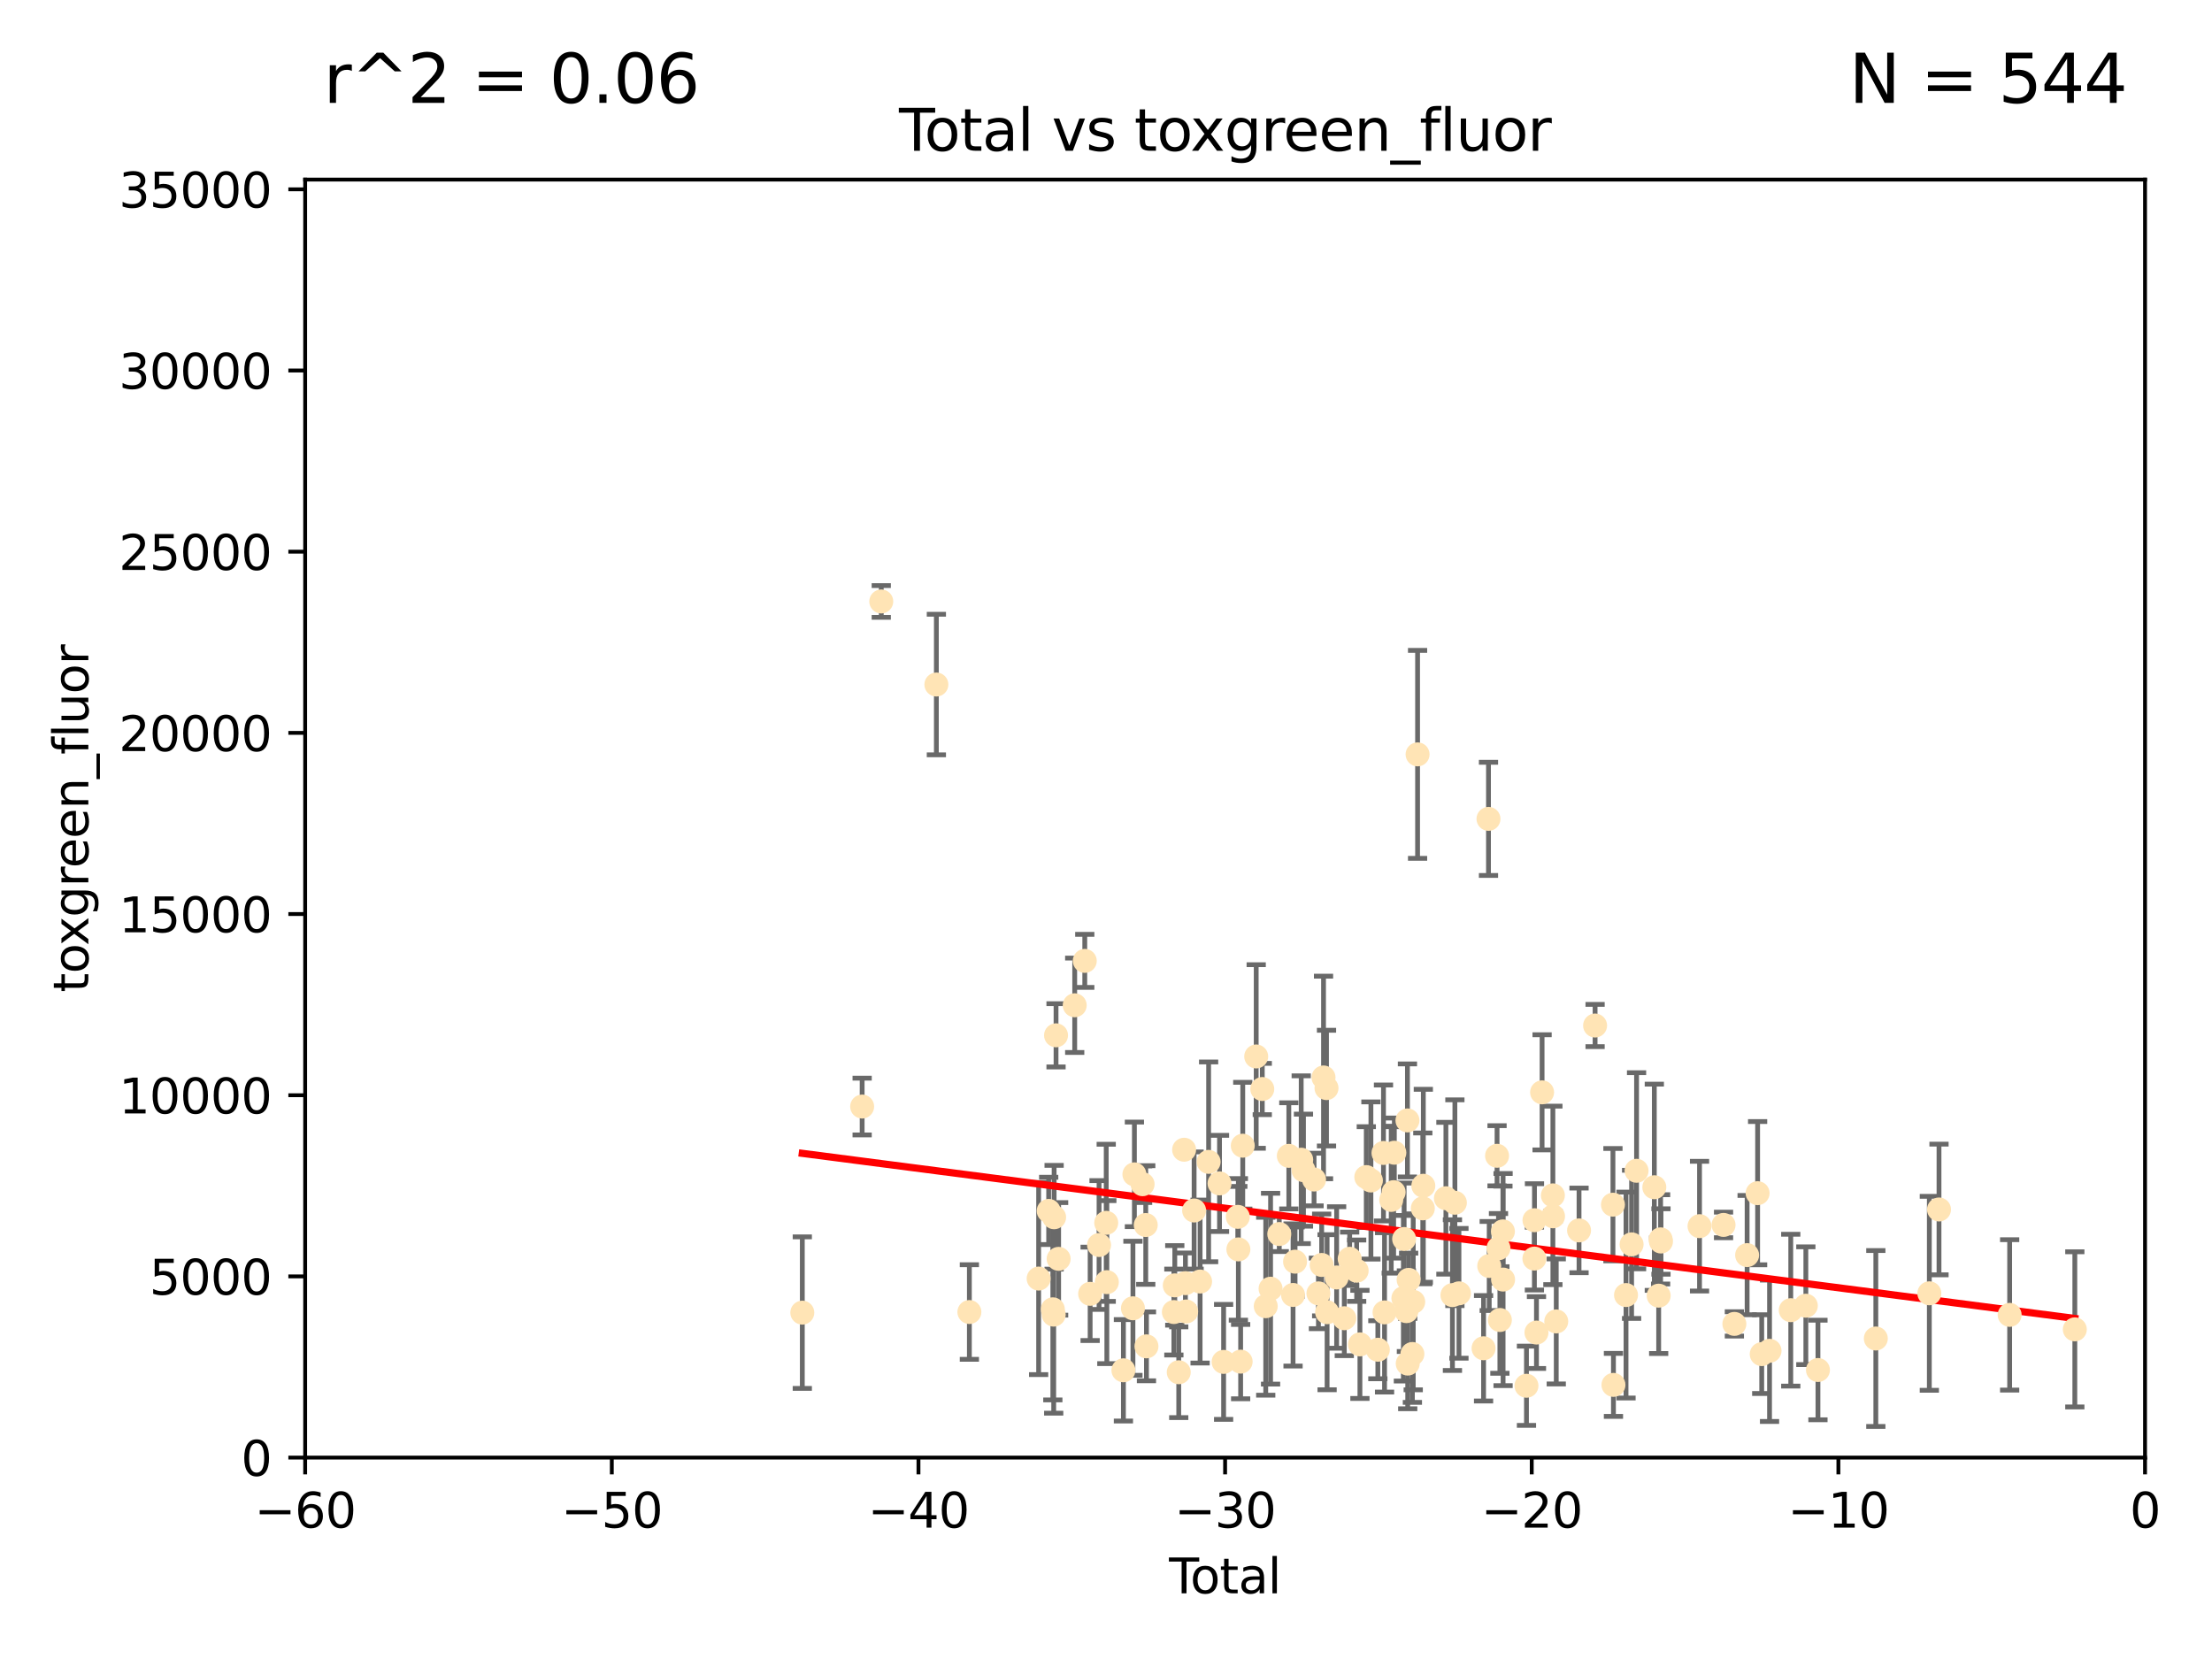 <?xml version="1.0" encoding="utf-8" standalone="no"?>
<!DOCTYPE svg PUBLIC "-//W3C//DTD SVG 1.1//EN"
  "http://www.w3.org/Graphics/SVG/1.1/DTD/svg11.dtd">
<svg xmlns:xlink="http://www.w3.org/1999/xlink" width="460.8pt" height="345.6pt" viewBox="0 0 460.8 345.6" xmlns="http://www.w3.org/2000/svg" version="1.1">
 <defs>
  <style type="text/css">*{stroke-linejoin: round; stroke-linecap: butt}</style>
 </defs>
 <g id="figure_1">
  <g id="patch_1">
   <path d="M 0 345.6 
L 460.8 345.6 
L 460.8 0 
L 0 0 
z
" style="fill: #ffffff"/>
  </g>
  <g id="axes_1">
   <g id="patch_2">
    <path d="M 63.571 303.64 
L 446.85 303.64 
L 446.85 37.411 
L 63.571 37.411 
z
" style="fill: #ffffff"/>
   </g>
   <g id="PathCollection_1">
    <defs>
     <path id="m38543bea11" d="M 0 1.118 
C 0.297 1.118 0.581 1 0.791 0.791 
C 1 0.581 1.118 0.297 1.118 0 
C 1.118 -0.297 1 -0.581 0.791 -0.791 
C 0.581 -1 0.297 -1.118 0 -1.118 
C -0.297 -1.118 -0.581 -1 -0.791 -0.791 
C -1 -0.581 -1.118 -0.297 -1.118 0 
C -1.118 0.297 -1 0.581 -0.791 0.791 
C -0.581 1 -0.297 1.118 0 1.118 
z
" style="stroke: #ffe4b5"/>
    </defs>
    <g clip-path="url(#pa4978e5819)">
     <use xlink:href="#m38543bea11" x="167.135" y="273.445" style="fill: #ffe4b5; stroke: #ffe4b5"/>
     <use xlink:href="#m38543bea11" x="179.601" y="230.512" style="fill: #ffe4b5; stroke: #ffe4b5"/>
     <use xlink:href="#m38543bea11" x="183.583" y="125.293" style="fill: #ffe4b5; stroke: #ffe4b5"/>
     <use xlink:href="#m38543bea11" x="195.063" y="142.599" style="fill: #ffe4b5; stroke: #ffe4b5"/>
     <use xlink:href="#m38543bea11" x="201.939" y="273.318" style="fill: #ffe4b5; stroke: #ffe4b5"/>
     <use xlink:href="#m38543bea11" x="216.367" y="266.35" style="fill: #ffe4b5; stroke: #ffe4b5"/>
     <use xlink:href="#m38543bea11" x="218.459" y="252.25" style="fill: #ffe4b5; stroke: #ffe4b5"/>
     <use xlink:href="#m38543bea11" x="219.325" y="272.755" style="fill: #ffe4b5; stroke: #ffe4b5"/>
     <use xlink:href="#m38543bea11" x="219.506" y="273.86" style="fill: #ffe4b5; stroke: #ffe4b5"/>
     <use xlink:href="#m38543bea11" x="219.592" y="253.578" style="fill: #ffe4b5; stroke: #ffe4b5"/>
     <use xlink:href="#m38543bea11" x="219.992" y="215.675" style="fill: #ffe4b5; stroke: #ffe4b5"/>
     <use xlink:href="#m38543bea11" x="220.533" y="262.242" style="fill: #ffe4b5; stroke: #ffe4b5"/>
     <use xlink:href="#m38543bea11" x="223.882" y="209.418" style="fill: #ffe4b5; stroke: #ffe4b5"/>
     <use xlink:href="#m38543bea11" x="225.978" y="200.169" style="fill: #ffe4b5; stroke: #ffe4b5"/>
     <use xlink:href="#m38543bea11" x="227.096" y="269.528" style="fill: #ffe4b5; stroke: #ffe4b5"/>
     <use xlink:href="#m38543bea11" x="228.953" y="259.36" style="fill: #ffe4b5; stroke: #ffe4b5"/>
     <use xlink:href="#m38543bea11" x="230.446" y="254.736" style="fill: #ffe4b5; stroke: #ffe4b5"/>
     <use xlink:href="#m38543bea11" x="230.575" y="267.094" style="fill: #ffe4b5; stroke: #ffe4b5"/>
     <use xlink:href="#m38543bea11" x="234.029" y="285.458" style="fill: #ffe4b5; stroke: #ffe4b5"/>
     <use xlink:href="#m38543bea11" x="236.012" y="272.539" style="fill: #ffe4b5; stroke: #ffe4b5"/>
     <use xlink:href="#m38543bea11" x="236.318" y="244.641" style="fill: #ffe4b5; stroke: #ffe4b5"/>
     <use xlink:href="#m38543bea11" x="238.024" y="246.695" style="fill: #ffe4b5; stroke: #ffe4b5"/>
     <use xlink:href="#m38543bea11" x="238.681" y="255.194" style="fill: #ffe4b5; stroke: #ffe4b5"/>
     <use xlink:href="#m38543bea11" x="238.828" y="280.47" style="fill: #ffe4b5; stroke: #ffe4b5"/>
     <use xlink:href="#m38543bea11" x="244.54" y="273.321" style="fill: #ffe4b5; stroke: #ffe4b5"/>
     <use xlink:href="#m38543bea11" x="244.728" y="267.766" style="fill: #ffe4b5; stroke: #ffe4b5"/>
     <use xlink:href="#m38543bea11" x="245.553" y="285.864" style="fill: #ffe4b5; stroke: #ffe4b5"/>
     <use xlink:href="#m38543bea11" x="246.672" y="239.511" style="fill: #ffe4b5; stroke: #ffe4b5"/>
     <use xlink:href="#m38543bea11" x="246.946" y="267.311" style="fill: #ffe4b5; stroke: #ffe4b5"/>
     <use xlink:href="#m38543bea11" x="247.098" y="273.203" style="fill: #ffe4b5; stroke: #ffe4b5"/>
     <use xlink:href="#m38543bea11" x="248.756" y="252.168" style="fill: #ffe4b5; stroke: #ffe4b5"/>
     <use xlink:href="#m38543bea11" x="250.002" y="266.969" style="fill: #ffe4b5; stroke: #ffe4b5"/>
     <use xlink:href="#m38543bea11" x="251.778" y="242.038" style="fill: #ffe4b5; stroke: #ffe4b5"/>
     <use xlink:href="#m38543bea11" x="254.048" y="246.526" style="fill: #ffe4b5; stroke: #ffe4b5"/>
     <use xlink:href="#m38543bea11" x="254.901" y="283.708" style="fill: #ffe4b5; stroke: #ffe4b5"/>
     <use xlink:href="#m38543bea11" x="257.859" y="253.493" style="fill: #ffe4b5; stroke: #ffe4b5"/>
     <use xlink:href="#m38543bea11" x="257.977" y="260.273" style="fill: #ffe4b5; stroke: #ffe4b5"/>
     <use xlink:href="#m38543bea11" x="258.449" y="283.653" style="fill: #ffe4b5; stroke: #ffe4b5"/>
     <use xlink:href="#m38543bea11" x="258.89" y="238.667" style="fill: #ffe4b5; stroke: #ffe4b5"/>
     <use xlink:href="#m38543bea11" x="261.69" y="220.081" style="fill: #ffe4b5; stroke: #ffe4b5"/>
     <use xlink:href="#m38543bea11" x="262.955" y="226.862" style="fill: #ffe4b5; stroke: #ffe4b5"/>
     <use xlink:href="#m38543bea11" x="263.676" y="272.109" style="fill: #ffe4b5; stroke: #ffe4b5"/>
     <use xlink:href="#m38543bea11" x="264.684" y="268.456" style="fill: #ffe4b5; stroke: #ffe4b5"/>
     <use xlink:href="#m38543bea11" x="266.498" y="257.071" style="fill: #ffe4b5; stroke: #ffe4b5"/>
     <use xlink:href="#m38543bea11" x="268.486" y="240.784" style="fill: #ffe4b5; stroke: #ffe4b5"/>
     <use xlink:href="#m38543bea11" x="269.366" y="269.762" style="fill: #ffe4b5; stroke: #ffe4b5"/>
     <use xlink:href="#m38543bea11" x="269.785" y="262.829" style="fill: #ffe4b5; stroke: #ffe4b5"/>
     <use xlink:href="#m38543bea11" x="271.064" y="241.585" style="fill: #ffe4b5; stroke: #ffe4b5"/>
     <use xlink:href="#m38543bea11" x="271.537" y="243.768" style="fill: #ffe4b5; stroke: #ffe4b5"/>
     <use xlink:href="#m38543bea11" x="273.742" y="245.717" style="fill: #ffe4b5; stroke: #ffe4b5"/>
     <use xlink:href="#m38543bea11" x="274.655" y="269.434" style="fill: #ffe4b5; stroke: #ffe4b5"/>
     <use xlink:href="#m38543bea11" x="275.327" y="263.512" style="fill: #ffe4b5; stroke: #ffe4b5"/>
     <use xlink:href="#m38543bea11" x="275.715" y="224.454" style="fill: #ffe4b5; stroke: #ffe4b5"/>
     <use xlink:href="#m38543bea11" x="276.336" y="226.673" style="fill: #ffe4b5; stroke: #ffe4b5"/>
     <use xlink:href="#m38543bea11" x="276.459" y="273.361" style="fill: #ffe4b5; stroke: #ffe4b5"/>
     <use xlink:href="#m38543bea11" x="278.444" y="266.121" style="fill: #ffe4b5; stroke: #ffe4b5"/>
     <use xlink:href="#m38543bea11" x="280.041" y="274.615" style="fill: #ffe4b5; stroke: #ffe4b5"/>
     <use xlink:href="#m38543bea11" x="281.162" y="262.226" style="fill: #ffe4b5; stroke: #ffe4b5"/>
     <use xlink:href="#m38543bea11" x="282.616" y="264.709" style="fill: #ffe4b5; stroke: #ffe4b5"/>
     <use xlink:href="#m38543bea11" x="283.297" y="280.06" style="fill: #ffe4b5; stroke: #ffe4b5"/>
     <use xlink:href="#m38543bea11" x="284.624" y="245.207" style="fill: #ffe4b5; stroke: #ffe4b5"/>
     <use xlink:href="#m38543bea11" x="285.587" y="245.916" style="fill: #ffe4b5; stroke: #ffe4b5"/>
     <use xlink:href="#m38543bea11" x="287.03" y="281.173" style="fill: #ffe4b5; stroke: #ffe4b5"/>
     <use xlink:href="#m38543bea11" x="288.206" y="240.184" style="fill: #ffe4b5; stroke: #ffe4b5"/>
     <use xlink:href="#m38543bea11" x="288.428" y="273.394" style="fill: #ffe4b5; stroke: #ffe4b5"/>
     <use xlink:href="#m38543bea11" x="289.819" y="249.966" style="fill: #ffe4b5; stroke: #ffe4b5"/>
     <use xlink:href="#m38543bea11" x="290.322" y="248.35" style="fill: #ffe4b5; stroke: #ffe4b5"/>
     <use xlink:href="#m38543bea11" x="290.468" y="240.133" style="fill: #ffe4b5; stroke: #ffe4b5"/>
     <use xlink:href="#m38543bea11" x="292.351" y="270.448" style="fill: #ffe4b5; stroke: #ffe4b5"/>
     <use xlink:href="#m38543bea11" x="292.507" y="258.105" style="fill: #ffe4b5; stroke: #ffe4b5"/>
     <use xlink:href="#m38543bea11" x="292.98" y="273.135" style="fill: #ffe4b5; stroke: #ffe4b5"/>
     <use xlink:href="#m38543bea11" x="293.197" y="233.405" style="fill: #ffe4b5; stroke: #ffe4b5"/>
     <use xlink:href="#m38543bea11" x="293.255" y="284.061" style="fill: #ffe4b5; stroke: #ffe4b5"/>
     <use xlink:href="#m38543bea11" x="293.445" y="266.619" style="fill: #ffe4b5; stroke: #ffe4b5"/>
     <use xlink:href="#m38543bea11" x="294.227" y="282.062" style="fill: #ffe4b5; stroke: #ffe4b5"/>
     <use xlink:href="#m38543bea11" x="294.402" y="271.201" style="fill: #ffe4b5; stroke: #ffe4b5"/>
     <use xlink:href="#m38543bea11" x="295.307" y="157.149" style="fill: #ffe4b5; stroke: #ffe4b5"/>
     <use xlink:href="#m38543bea11" x="296.398" y="251.723" style="fill: #ffe4b5; stroke: #ffe4b5"/>
     <use xlink:href="#m38543bea11" x="296.505" y="247.017" style="fill: #ffe4b5; stroke: #ffe4b5"/>
     <use xlink:href="#m38543bea11" x="301.208" y="249.617" style="fill: #ffe4b5; stroke: #ffe4b5"/>
     <use xlink:href="#m38543bea11" x="302.57" y="269.796" style="fill: #ffe4b5; stroke: #ffe4b5"/>
     <use xlink:href="#m38543bea11" x="303.08" y="250.554" style="fill: #ffe4b5; stroke: #ffe4b5"/>
     <use xlink:href="#m38543bea11" x="303.925" y="269.426" style="fill: #ffe4b5; stroke: #ffe4b5"/>
     <use xlink:href="#m38543bea11" x="309.054" y="280.87" style="fill: #ffe4b5; stroke: #ffe4b5"/>
     <use xlink:href="#m38543bea11" x="310.079" y="170.586" style="fill: #ffe4b5; stroke: #ffe4b5"/>
     <use xlink:href="#m38543bea11" x="310.233" y="263.73" style="fill: #ffe4b5; stroke: #ffe4b5"/>
     <use xlink:href="#m38543bea11" x="311.864" y="240.771" style="fill: #ffe4b5; stroke: #ffe4b5"/>
     <use xlink:href="#m38543bea11" x="312.161" y="260.036" style="fill: #ffe4b5; stroke: #ffe4b5"/>
     <use xlink:href="#m38543bea11" x="312.454" y="274.979" style="fill: #ffe4b5; stroke: #ffe4b5"/>
     <use xlink:href="#m38543bea11" x="313.086" y="256.522" style="fill: #ffe4b5; stroke: #ffe4b5"/>
     <use xlink:href="#m38543bea11" x="313.12" y="266.559" style="fill: #ffe4b5; stroke: #ffe4b5"/>
     <use xlink:href="#m38543bea11" x="317.99" y="288.679" style="fill: #ffe4b5; stroke: #ffe4b5"/>
     <use xlink:href="#m38543bea11" x="319.644" y="262.184" style="fill: #ffe4b5; stroke: #ffe4b5"/>
     <use xlink:href="#m38543bea11" x="319.659" y="254.193" style="fill: #ffe4b5; stroke: #ffe4b5"/>
     <use xlink:href="#m38543bea11" x="320.074" y="277.594" style="fill: #ffe4b5; stroke: #ffe4b5"/>
     <use xlink:href="#m38543bea11" x="321.245" y="227.553" style="fill: #ffe4b5; stroke: #ffe4b5"/>
     <use xlink:href="#m38543bea11" x="323.494" y="249.018" style="fill: #ffe4b5; stroke: #ffe4b5"/>
     <use xlink:href="#m38543bea11" x="323.526" y="253.376" style="fill: #ffe4b5; stroke: #ffe4b5"/>
     <use xlink:href="#m38543bea11" x="324.196" y="275.278" style="fill: #ffe4b5; stroke: #ffe4b5"/>
     <use xlink:href="#m38543bea11" x="328.943" y="256.316" style="fill: #ffe4b5; stroke: #ffe4b5"/>
     <use xlink:href="#m38543bea11" x="332.286" y="213.635" style="fill: #ffe4b5; stroke: #ffe4b5"/>
     <use xlink:href="#m38543bea11" x="336.006" y="250.957" style="fill: #ffe4b5; stroke: #ffe4b5"/>
     <use xlink:href="#m38543bea11" x="336.111" y="288.497" style="fill: #ffe4b5; stroke: #ffe4b5"/>
     <use xlink:href="#m38543bea11" x="338.73" y="269.782" style="fill: #ffe4b5; stroke: #ffe4b5"/>
     <use xlink:href="#m38543bea11" x="339.892" y="259.223" style="fill: #ffe4b5; stroke: #ffe4b5"/>
     <use xlink:href="#m38543bea11" x="340.925" y="243.894" style="fill: #ffe4b5; stroke: #ffe4b5"/>
     <use xlink:href="#m38543bea11" x="344.626" y="247.324" style="fill: #ffe4b5; stroke: #ffe4b5"/>
     <use xlink:href="#m38543bea11" x="345.532" y="269.911" style="fill: #ffe4b5; stroke: #ffe4b5"/>
     <use xlink:href="#m38543bea11" x="345.935" y="258.18" style="fill: #ffe4b5; stroke: #ffe4b5"/>
     <use xlink:href="#m38543bea11" x="346.011" y="258.627" style="fill: #ffe4b5; stroke: #ffe4b5"/>
     <use xlink:href="#m38543bea11" x="354.043" y="255.432" style="fill: #ffe4b5; stroke: #ffe4b5"/>
     <use xlink:href="#m38543bea11" x="359.047" y="255.174" style="fill: #ffe4b5; stroke: #ffe4b5"/>
     <use xlink:href="#m38543bea11" x="361.302" y="275.793" style="fill: #ffe4b5; stroke: #ffe4b5"/>
     <use xlink:href="#m38543bea11" x="363.958" y="261.461" style="fill: #ffe4b5; stroke: #ffe4b5"/>
     <use xlink:href="#m38543bea11" x="366.143" y="248.558" style="fill: #ffe4b5; stroke: #ffe4b5"/>
     <use xlink:href="#m38543bea11" x="366.999" y="282.089" style="fill: #ffe4b5; stroke: #ffe4b5"/>
     <use xlink:href="#m38543bea11" x="368.627" y="281.39" style="fill: #ffe4b5; stroke: #ffe4b5"/>
     <use xlink:href="#m38543bea11" x="373.048" y="272.933" style="fill: #ffe4b5; stroke: #ffe4b5"/>
     <use xlink:href="#m38543bea11" x="376.19" y="272.002" style="fill: #ffe4b5; stroke: #ffe4b5"/>
     <use xlink:href="#m38543bea11" x="378.713" y="285.397" style="fill: #ffe4b5; stroke: #ffe4b5"/>
     <use xlink:href="#m38543bea11" x="390.768" y="278.834" style="fill: #ffe4b5; stroke: #ffe4b5"/>
     <use xlink:href="#m38543bea11" x="401.916" y="269.418" style="fill: #ffe4b5; stroke: #ffe4b5"/>
     <use xlink:href="#m38543bea11" x="403.931" y="251.956" style="fill: #ffe4b5; stroke: #ffe4b5"/>
     <use xlink:href="#m38543bea11" x="418.647" y="273.913" style="fill: #ffe4b5; stroke: #ffe4b5"/>
     <use xlink:href="#m38543bea11" x="432.223" y="276.933" style="fill: #ffe4b5; stroke: #ffe4b5"/>
    </g>
   </g>
   <g id="matplotlib.axis_1">
    <g id="xtick_1">
     <g id="line2d_1">
      <defs>
       <path id="mb2958e98fd" d="M 0 0 
L 0 3.5 
" style="stroke: #000000; stroke-width: 0.8"/>
      </defs>
      <g>
       <use xlink:href="#mb2958e98fd" x="63.571" y="303.64" style="stroke: #000000; stroke-width: 0.8"/>
      </g>
     </g>
     <g id="text_1">
      <!-- −60 -->
      <g transform="translate(53.019 318.238)scale(0.1 -0.1)">
       <defs>
        <path id="DejaVuSans-2212" d="M 678 2272 
L 4684 2272 
L 4684 1741 
L 678 1741 
L 678 2272 
z
" transform="scale(0.016)"/>
        <path id="DejaVuSans-36" d="M 2113 2584 
Q 1688 2584 1439 2293 
Q 1191 2003 1191 1497 
Q 1191 994 1439 701 
Q 1688 409 2113 409 
Q 2538 409 2786 701 
Q 3034 994 3034 1497 
Q 3034 2003 2786 2293 
Q 2538 2584 2113 2584 
z
M 3366 4563 
L 3366 3988 
Q 3128 4100 2886 4159 
Q 2644 4219 2406 4219 
Q 1781 4219 1451 3797 
Q 1122 3375 1075 2522 
Q 1259 2794 1537 2939 
Q 1816 3084 2150 3084 
Q 2853 3084 3261 2657 
Q 3669 2231 3669 1497 
Q 3669 778 3244 343 
Q 2819 -91 2113 -91 
Q 1303 -91 875 529 
Q 447 1150 447 2328 
Q 447 3434 972 4092 
Q 1497 4750 2381 4750 
Q 2619 4750 2861 4703 
Q 3103 4656 3366 4563 
z
" transform="scale(0.016)"/>
        <path id="DejaVuSans-30" d="M 2034 4250 
Q 1547 4250 1301 3770 
Q 1056 3291 1056 2328 
Q 1056 1369 1301 889 
Q 1547 409 2034 409 
Q 2525 409 2770 889 
Q 3016 1369 3016 2328 
Q 3016 3291 2770 3770 
Q 2525 4250 2034 4250 
z
M 2034 4750 
Q 2819 4750 3233 4129 
Q 3647 3509 3647 2328 
Q 3647 1150 3233 529 
Q 2819 -91 2034 -91 
Q 1250 -91 836 529 
Q 422 1150 422 2328 
Q 422 3509 836 4129 
Q 1250 4750 2034 4750 
z
" transform="scale(0.016)"/>
       </defs>
       <use xlink:href="#DejaVuSans-2212"/>
       <use xlink:href="#DejaVuSans-36" x="83.789"/>
       <use xlink:href="#DejaVuSans-30" x="147.412"/>
      </g>
     </g>
    </g>
    <g id="xtick_2">
     <g id="line2d_2">
      <g>
       <use xlink:href="#mb2958e98fd" x="127.451" y="303.64" style="stroke: #000000; stroke-width: 0.8"/>
      </g>
     </g>
     <g id="text_2">
      <!-- −50 -->
      <g transform="translate(116.899 318.238)scale(0.1 -0.1)">
       <defs>
        <path id="DejaVuSans-35" d="M 691 4666 
L 3169 4666 
L 3169 4134 
L 1269 4134 
L 1269 2991 
Q 1406 3038 1543 3061 
Q 1681 3084 1819 3084 
Q 2600 3084 3056 2656 
Q 3513 2228 3513 1497 
Q 3513 744 3044 326 
Q 2575 -91 1722 -91 
Q 1428 -91 1123 -41 
Q 819 9 494 109 
L 494 744 
Q 775 591 1075 516 
Q 1375 441 1709 441 
Q 2250 441 2565 725 
Q 2881 1009 2881 1497 
Q 2881 1984 2565 2268 
Q 2250 2553 1709 2553 
Q 1456 2553 1204 2497 
Q 953 2441 691 2322 
L 691 4666 
z
" transform="scale(0.016)"/>
       </defs>
       <use xlink:href="#DejaVuSans-2212"/>
       <use xlink:href="#DejaVuSans-35" x="83.789"/>
       <use xlink:href="#DejaVuSans-30" x="147.412"/>
      </g>
     </g>
    </g>
    <g id="xtick_3">
     <g id="line2d_3">
      <g>
       <use xlink:href="#mb2958e98fd" x="191.331" y="303.64" style="stroke: #000000; stroke-width: 0.8"/>
      </g>
     </g>
     <g id="text_3">
      <!-- −40 -->
      <g transform="translate(180.778 318.238)scale(0.1 -0.1)">
       <defs>
        <path id="DejaVuSans-34" d="M 2419 4116 
L 825 1625 
L 2419 1625 
L 2419 4116 
z
M 2253 4666 
L 3047 4666 
L 3047 1625 
L 3713 1625 
L 3713 1100 
L 3047 1100 
L 3047 0 
L 2419 0 
L 2419 1100 
L 313 1100 
L 313 1709 
L 2253 4666 
z
" transform="scale(0.016)"/>
       </defs>
       <use xlink:href="#DejaVuSans-2212"/>
       <use xlink:href="#DejaVuSans-34" x="83.789"/>
       <use xlink:href="#DejaVuSans-30" x="147.412"/>
      </g>
     </g>
    </g>
    <g id="xtick_4">
     <g id="line2d_4">
      <g>
       <use xlink:href="#mb2958e98fd" x="255.211" y="303.64" style="stroke: #000000; stroke-width: 0.8"/>
      </g>
     </g>
     <g id="text_4">
      <!-- −30 -->
      <g transform="translate(244.658 318.238)scale(0.1 -0.1)">
       <defs>
        <path id="DejaVuSans-33" d="M 2597 2516 
Q 3050 2419 3304 2112 
Q 3559 1806 3559 1356 
Q 3559 666 3084 287 
Q 2609 -91 1734 -91 
Q 1441 -91 1130 -33 
Q 819 25 488 141 
L 488 750 
Q 750 597 1062 519 
Q 1375 441 1716 441 
Q 2309 441 2620 675 
Q 2931 909 2931 1356 
Q 2931 1769 2642 2001 
Q 2353 2234 1838 2234 
L 1294 2234 
L 1294 2753 
L 1863 2753 
Q 2328 2753 2575 2939 
Q 2822 3125 2822 3475 
Q 2822 3834 2567 4026 
Q 2313 4219 1838 4219 
Q 1578 4219 1281 4162 
Q 984 4106 628 3988 
L 628 4550 
Q 988 4650 1302 4700 
Q 1616 4750 1894 4750 
Q 2613 4750 3031 4423 
Q 3450 4097 3450 3541 
Q 3450 3153 3228 2886 
Q 3006 2619 2597 2516 
z
" transform="scale(0.016)"/>
       </defs>
       <use xlink:href="#DejaVuSans-2212"/>
       <use xlink:href="#DejaVuSans-33" x="83.789"/>
       <use xlink:href="#DejaVuSans-30" x="147.412"/>
      </g>
     </g>
    </g>
    <g id="xtick_5">
     <g id="line2d_5">
      <g>
       <use xlink:href="#mb2958e98fd" x="319.09" y="303.64" style="stroke: #000000; stroke-width: 0.8"/>
      </g>
     </g>
     <g id="text_5">
      <!-- −20 -->
      <g transform="translate(308.538 318.238)scale(0.1 -0.1)">
       <defs>
        <path id="DejaVuSans-32" d="M 1228 531 
L 3431 531 
L 3431 0 
L 469 0 
L 469 531 
Q 828 903 1448 1529 
Q 2069 2156 2228 2338 
Q 2531 2678 2651 2914 
Q 2772 3150 2772 3378 
Q 2772 3750 2511 3984 
Q 2250 4219 1831 4219 
Q 1534 4219 1204 4116 
Q 875 4013 500 3803 
L 500 4441 
Q 881 4594 1212 4672 
Q 1544 4750 1819 4750 
Q 2544 4750 2975 4387 
Q 3406 4025 3406 3419 
Q 3406 3131 3298 2873 
Q 3191 2616 2906 2266 
Q 2828 2175 2409 1742 
Q 1991 1309 1228 531 
z
" transform="scale(0.016)"/>
       </defs>
       <use xlink:href="#DejaVuSans-2212"/>
       <use xlink:href="#DejaVuSans-32" x="83.789"/>
       <use xlink:href="#DejaVuSans-30" x="147.412"/>
      </g>
     </g>
    </g>
    <g id="xtick_6">
     <g id="line2d_6">
      <g>
       <use xlink:href="#mb2958e98fd" x="382.97" y="303.64" style="stroke: #000000; stroke-width: 0.8"/>
      </g>
     </g>
     <g id="text_6">
      <!-- −10 -->
      <g transform="translate(372.418 318.238)scale(0.1 -0.1)">
       <defs>
        <path id="DejaVuSans-31" d="M 794 531 
L 1825 531 
L 1825 4091 
L 703 3866 
L 703 4441 
L 1819 4666 
L 2450 4666 
L 2450 531 
L 3481 531 
L 3481 0 
L 794 0 
L 794 531 
z
" transform="scale(0.016)"/>
       </defs>
       <use xlink:href="#DejaVuSans-2212"/>
       <use xlink:href="#DejaVuSans-31" x="83.789"/>
       <use xlink:href="#DejaVuSans-30" x="147.412"/>
      </g>
     </g>
    </g>
    <g id="xtick_7">
     <g id="line2d_7">
      <g>
       <use xlink:href="#mb2958e98fd" x="446.85" y="303.64" style="stroke: #000000; stroke-width: 0.8"/>
      </g>
     </g>
     <g id="text_7">
      <!-- 0 -->
      <g transform="translate(443.669 318.238)scale(0.1 -0.1)">
       <use xlink:href="#DejaVuSans-30"/>
      </g>
     </g>
    </g>
    <g id="text_8">
     <!-- Total -->
     <g transform="translate(243.534 331.917)scale(0.1 -0.1)">
      <defs>
       <path id="DejaVuSans-54" d="M -19 4666 
L 3928 4666 
L 3928 4134 
L 2272 4134 
L 2272 0 
L 1638 0 
L 1638 4134 
L -19 4134 
L -19 4666 
z
" transform="scale(0.016)"/>
       <path id="DejaVuSans-6f" d="M 1959 3097 
Q 1497 3097 1228 2736 
Q 959 2375 959 1747 
Q 959 1119 1226 758 
Q 1494 397 1959 397 
Q 2419 397 2687 759 
Q 2956 1122 2956 1747 
Q 2956 2369 2687 2733 
Q 2419 3097 1959 3097 
z
M 1959 3584 
Q 2709 3584 3137 3096 
Q 3566 2609 3566 1747 
Q 3566 888 3137 398 
Q 2709 -91 1959 -91 
Q 1206 -91 779 398 
Q 353 888 353 1747 
Q 353 2609 779 3096 
Q 1206 3584 1959 3584 
z
" transform="scale(0.016)"/>
       <path id="DejaVuSans-74" d="M 1172 4494 
L 1172 3500 
L 2356 3500 
L 2356 3053 
L 1172 3053 
L 1172 1153 
Q 1172 725 1289 603 
Q 1406 481 1766 481 
L 2356 481 
L 2356 0 
L 1766 0 
Q 1100 0 847 248 
Q 594 497 594 1153 
L 594 3053 
L 172 3053 
L 172 3500 
L 594 3500 
L 594 4494 
L 1172 4494 
z
" transform="scale(0.016)"/>
       <path id="DejaVuSans-61" d="M 2194 1759 
Q 1497 1759 1228 1600 
Q 959 1441 959 1056 
Q 959 750 1161 570 
Q 1363 391 1709 391 
Q 2188 391 2477 730 
Q 2766 1069 2766 1631 
L 2766 1759 
L 2194 1759 
z
M 3341 1997 
L 3341 0 
L 2766 0 
L 2766 531 
Q 2569 213 2275 61 
Q 1981 -91 1556 -91 
Q 1019 -91 701 211 
Q 384 513 384 1019 
Q 384 1609 779 1909 
Q 1175 2209 1959 2209 
L 2766 2209 
L 2766 2266 
Q 2766 2663 2505 2880 
Q 2244 3097 1772 3097 
Q 1472 3097 1187 3025 
Q 903 2953 641 2809 
L 641 3341 
Q 956 3463 1253 3523 
Q 1550 3584 1831 3584 
Q 2591 3584 2966 3190 
Q 3341 2797 3341 1997 
z
" transform="scale(0.016)"/>
       <path id="DejaVuSans-6c" d="M 603 4863 
L 1178 4863 
L 1178 0 
L 603 0 
L 603 4863 
z
" transform="scale(0.016)"/>
      </defs>
      <use xlink:href="#DejaVuSans-54"/>
      <use xlink:href="#DejaVuSans-6f" x="44.084"/>
      <use xlink:href="#DejaVuSans-74" x="105.266"/>
      <use xlink:href="#DejaVuSans-61" x="144.475"/>
      <use xlink:href="#DejaVuSans-6c" x="205.754"/>
     </g>
    </g>
   </g>
   <g id="matplotlib.axis_2">
    <g id="ytick_1">
     <g id="line2d_8">
      <defs>
       <path id="me837b6aab0" d="M 0 0 
L -3.5 0 
" style="stroke: #000000; stroke-width: 0.8"/>
      </defs>
      <g>
       <use xlink:href="#me837b6aab0" x="63.571" y="303.64" style="stroke: #000000; stroke-width: 0.8"/>
      </g>
     </g>
     <g id="text_9">
      <!-- 0 -->
      <g transform="translate(50.209 307.439)scale(0.1 -0.1)">
       <use xlink:href="#DejaVuSans-30"/>
      </g>
     </g>
    </g>
    <g id="ytick_2">
     <g id="line2d_9">
      <g>
       <use xlink:href="#me837b6aab0" x="63.571" y="265.897" style="stroke: #000000; stroke-width: 0.8"/>
      </g>
     </g>
     <g id="text_10">
      <!-- 5000 -->
      <g transform="translate(31.121 269.696)scale(0.1 -0.1)">
       <use xlink:href="#DejaVuSans-35"/>
       <use xlink:href="#DejaVuSans-30" x="63.623"/>
       <use xlink:href="#DejaVuSans-30" x="127.246"/>
       <use xlink:href="#DejaVuSans-30" x="190.869"/>
      </g>
     </g>
    </g>
    <g id="ytick_3">
     <g id="line2d_10">
      <g>
       <use xlink:href="#me837b6aab0" x="63.571" y="228.154" style="stroke: #000000; stroke-width: 0.8"/>
      </g>
     </g>
     <g id="text_11">
      <!-- 10000 -->
      <g transform="translate(24.759 231.953)scale(0.1 -0.1)">
       <use xlink:href="#DejaVuSans-31"/>
       <use xlink:href="#DejaVuSans-30" x="63.623"/>
       <use xlink:href="#DejaVuSans-30" x="127.246"/>
       <use xlink:href="#DejaVuSans-30" x="190.869"/>
       <use xlink:href="#DejaVuSans-30" x="254.492"/>
      </g>
     </g>
    </g>
    <g id="ytick_4">
     <g id="line2d_11">
      <g>
       <use xlink:href="#me837b6aab0" x="63.571" y="190.411" style="stroke: #000000; stroke-width: 0.8"/>
      </g>
     </g>
     <g id="text_12">
      <!-- 15000 -->
      <g transform="translate(24.759 194.21)scale(0.1 -0.1)">
       <use xlink:href="#DejaVuSans-31"/>
       <use xlink:href="#DejaVuSans-35" x="63.623"/>
       <use xlink:href="#DejaVuSans-30" x="127.246"/>
       <use xlink:href="#DejaVuSans-30" x="190.869"/>
       <use xlink:href="#DejaVuSans-30" x="254.492"/>
      </g>
     </g>
    </g>
    <g id="ytick_5">
     <g id="line2d_12">
      <g>
       <use xlink:href="#me837b6aab0" x="63.571" y="152.668" style="stroke: #000000; stroke-width: 0.8"/>
      </g>
     </g>
     <g id="text_13">
      <!-- 20000 -->
      <g transform="translate(24.759 156.467)scale(0.1 -0.1)">
       <use xlink:href="#DejaVuSans-32"/>
       <use xlink:href="#DejaVuSans-30" x="63.623"/>
       <use xlink:href="#DejaVuSans-30" x="127.246"/>
       <use xlink:href="#DejaVuSans-30" x="190.869"/>
       <use xlink:href="#DejaVuSans-30" x="254.492"/>
      </g>
     </g>
    </g>
    <g id="ytick_6">
     <g id="line2d_13">
      <g>
       <use xlink:href="#me837b6aab0" x="63.571" y="114.925" style="stroke: #000000; stroke-width: 0.8"/>
      </g>
     </g>
     <g id="text_14">
      <!-- 25000 -->
      <g transform="translate(24.759 118.724)scale(0.1 -0.1)">
       <use xlink:href="#DejaVuSans-32"/>
       <use xlink:href="#DejaVuSans-35" x="63.623"/>
       <use xlink:href="#DejaVuSans-30" x="127.246"/>
       <use xlink:href="#DejaVuSans-30" x="190.869"/>
       <use xlink:href="#DejaVuSans-30" x="254.492"/>
      </g>
     </g>
    </g>
    <g id="ytick_7">
     <g id="line2d_14">
      <g>
       <use xlink:href="#me837b6aab0" x="63.571" y="77.181" style="stroke: #000000; stroke-width: 0.8"/>
      </g>
     </g>
     <g id="text_15">
      <!-- 30000 -->
      <g transform="translate(24.759 80.981)scale(0.1 -0.1)">
       <use xlink:href="#DejaVuSans-33"/>
       <use xlink:href="#DejaVuSans-30" x="63.623"/>
       <use xlink:href="#DejaVuSans-30" x="127.246"/>
       <use xlink:href="#DejaVuSans-30" x="190.869"/>
       <use xlink:href="#DejaVuSans-30" x="254.492"/>
      </g>
     </g>
    </g>
    <g id="ytick_8">
     <g id="line2d_15">
      <g>
       <use xlink:href="#me837b6aab0" x="63.571" y="39.438" style="stroke: #000000; stroke-width: 0.8"/>
      </g>
     </g>
     <g id="text_16">
      <!-- 35000 -->
      <g transform="translate(24.759 43.238)scale(0.1 -0.1)">
       <use xlink:href="#DejaVuSans-33"/>
       <use xlink:href="#DejaVuSans-35" x="63.623"/>
       <use xlink:href="#DejaVuSans-30" x="127.246"/>
       <use xlink:href="#DejaVuSans-30" x="190.869"/>
       <use xlink:href="#DejaVuSans-30" x="254.492"/>
      </g>
     </g>
    </g>
    <g id="text_17">
     <!-- toxgreen_fluor -->
     <g transform="translate(18.401 206.72)rotate(-90)scale(0.1 -0.1)">
      <defs>
       <path id="DejaVuSans-78" d="M 3513 3500 
L 2247 1797 
L 3578 0 
L 2900 0 
L 1881 1375 
L 863 0 
L 184 0 
L 1544 1831 
L 300 3500 
L 978 3500 
L 1906 2253 
L 2834 3500 
L 3513 3500 
z
" transform="scale(0.016)"/>
       <path id="DejaVuSans-67" d="M 2906 1791 
Q 2906 2416 2648 2759 
Q 2391 3103 1925 3103 
Q 1463 3103 1205 2759 
Q 947 2416 947 1791 
Q 947 1169 1205 825 
Q 1463 481 1925 481 
Q 2391 481 2648 825 
Q 2906 1169 2906 1791 
z
M 3481 434 
Q 3481 -459 3084 -895 
Q 2688 -1331 1869 -1331 
Q 1566 -1331 1297 -1286 
Q 1028 -1241 775 -1147 
L 775 -588 
Q 1028 -725 1275 -790 
Q 1522 -856 1778 -856 
Q 2344 -856 2625 -561 
Q 2906 -266 2906 331 
L 2906 616 
Q 2728 306 2450 153 
Q 2172 0 1784 0 
Q 1141 0 747 490 
Q 353 981 353 1791 
Q 353 2603 747 3093 
Q 1141 3584 1784 3584 
Q 2172 3584 2450 3431 
Q 2728 3278 2906 2969 
L 2906 3500 
L 3481 3500 
L 3481 434 
z
" transform="scale(0.016)"/>
       <path id="DejaVuSans-72" d="M 2631 2963 
Q 2534 3019 2420 3045 
Q 2306 3072 2169 3072 
Q 1681 3072 1420 2755 
Q 1159 2438 1159 1844 
L 1159 0 
L 581 0 
L 581 3500 
L 1159 3500 
L 1159 2956 
Q 1341 3275 1631 3429 
Q 1922 3584 2338 3584 
Q 2397 3584 2469 3576 
Q 2541 3569 2628 3553 
L 2631 2963 
z
" transform="scale(0.016)"/>
       <path id="DejaVuSans-65" d="M 3597 1894 
L 3597 1613 
L 953 1613 
Q 991 1019 1311 708 
Q 1631 397 2203 397 
Q 2534 397 2845 478 
Q 3156 559 3463 722 
L 3463 178 
Q 3153 47 2828 -22 
Q 2503 -91 2169 -91 
Q 1331 -91 842 396 
Q 353 884 353 1716 
Q 353 2575 817 3079 
Q 1281 3584 2069 3584 
Q 2775 3584 3186 3129 
Q 3597 2675 3597 1894 
z
M 3022 2063 
Q 3016 2534 2758 2815 
Q 2500 3097 2075 3097 
Q 1594 3097 1305 2825 
Q 1016 2553 972 2059 
L 3022 2063 
z
" transform="scale(0.016)"/>
       <path id="DejaVuSans-6e" d="M 3513 2113 
L 3513 0 
L 2938 0 
L 2938 2094 
Q 2938 2591 2744 2837 
Q 2550 3084 2163 3084 
Q 1697 3084 1428 2787 
Q 1159 2491 1159 1978 
L 1159 0 
L 581 0 
L 581 3500 
L 1159 3500 
L 1159 2956 
Q 1366 3272 1645 3428 
Q 1925 3584 2291 3584 
Q 2894 3584 3203 3211 
Q 3513 2838 3513 2113 
z
" transform="scale(0.016)"/>
       <path id="DejaVuSans-5f" d="M 3263 -1063 
L 3263 -1509 
L -63 -1509 
L -63 -1063 
L 3263 -1063 
z
" transform="scale(0.016)"/>
       <path id="DejaVuSans-66" d="M 2375 4863 
L 2375 4384 
L 1825 4384 
Q 1516 4384 1395 4259 
Q 1275 4134 1275 3809 
L 1275 3500 
L 2222 3500 
L 2222 3053 
L 1275 3053 
L 1275 0 
L 697 0 
L 697 3053 
L 147 3053 
L 147 3500 
L 697 3500 
L 697 3744 
Q 697 4328 969 4595 
Q 1241 4863 1831 4863 
L 2375 4863 
z
" transform="scale(0.016)"/>
       <path id="DejaVuSans-75" d="M 544 1381 
L 544 3500 
L 1119 3500 
L 1119 1403 
Q 1119 906 1312 657 
Q 1506 409 1894 409 
Q 2359 409 2629 706 
Q 2900 1003 2900 1516 
L 2900 3500 
L 3475 3500 
L 3475 0 
L 2900 0 
L 2900 538 
Q 2691 219 2414 64 
Q 2138 -91 1772 -91 
Q 1169 -91 856 284 
Q 544 659 544 1381 
z
M 1991 3584 
L 1991 3584 
z
" transform="scale(0.016)"/>
      </defs>
      <use xlink:href="#DejaVuSans-74"/>
      <use xlink:href="#DejaVuSans-6f" x="39.209"/>
      <use xlink:href="#DejaVuSans-78" x="97.266"/>
      <use xlink:href="#DejaVuSans-67" x="156.445"/>
      <use xlink:href="#DejaVuSans-72" x="219.922"/>
      <use xlink:href="#DejaVuSans-65" x="258.785"/>
      <use xlink:href="#DejaVuSans-65" x="320.309"/>
      <use xlink:href="#DejaVuSans-6e" x="381.832"/>
      <use xlink:href="#DejaVuSans-5f" x="445.211"/>
      <use xlink:href="#DejaVuSans-66" x="495.211"/>
      <use xlink:href="#DejaVuSans-6c" x="530.416"/>
      <use xlink:href="#DejaVuSans-75" x="558.199"/>
      <use xlink:href="#DejaVuSans-6f" x="621.578"/>
      <use xlink:href="#DejaVuSans-72" x="682.76"/>
     </g>
    </g>
   </g>
   <g id="LineCollection_1">
    <path d="M 167.135 289.227 
L 167.135 257.662 
" clip-path="url(#pa4978e5819)" style="fill: none; stroke: #696969"/>
    <path d="M 179.601 236.426 
L 179.601 224.599 
" clip-path="url(#pa4978e5819)" style="fill: none; stroke: #696969"/>
    <path d="M 183.583 128.597 
L 183.583 121.989 
" clip-path="url(#pa4978e5819)" style="fill: none; stroke: #696969"/>
    <path d="M 195.063 157.242 
L 195.063 127.957 
" clip-path="url(#pa4978e5819)" style="fill: none; stroke: #696969"/>
    <path d="M 201.939 283.17 
L 201.939 263.465 
" clip-path="url(#pa4978e5819)" style="fill: none; stroke: #696969"/>
    <path d="M 216.367 286.351 
L 216.367 246.35 
" clip-path="url(#pa4978e5819)" style="fill: none; stroke: #696969"/>
    <path d="M 218.459 259.258 
L 218.459 245.242 
" clip-path="url(#pa4978e5819)" style="fill: none; stroke: #696969"/>
    <path d="M 219.325 291.622 
L 219.325 253.889 
" clip-path="url(#pa4978e5819)" style="fill: none; stroke: #696969"/>
    <path d="M 219.506 294.386 
L 219.506 253.335 
" clip-path="url(#pa4978e5819)" style="fill: none; stroke: #696969"/>
    <path d="M 219.592 264.386 
L 219.592 242.77 
" clip-path="url(#pa4978e5819)" style="fill: none; stroke: #696969"/>
    <path d="M 219.992 222.264 
L 219.992 209.086 
" clip-path="url(#pa4978e5819)" style="fill: none; stroke: #696969"/>
    <path d="M 220.533 273.967 
L 220.533 250.518 
" clip-path="url(#pa4978e5819)" style="fill: none; stroke: #696969"/>
    <path d="M 223.882 219.25 
L 223.882 199.587 
" clip-path="url(#pa4978e5819)" style="fill: none; stroke: #696969"/>
    <path d="M 225.978 205.695 
L 225.978 194.642 
" clip-path="url(#pa4978e5819)" style="fill: none; stroke: #696969"/>
    <path d="M 227.096 279.258 
L 227.096 259.799 
" clip-path="url(#pa4978e5819)" style="fill: none; stroke: #696969"/>
    <path d="M 228.953 272.775 
L 228.953 245.946 
" clip-path="url(#pa4978e5819)" style="fill: none; stroke: #696969"/>
    <path d="M 230.446 271.106 
L 230.446 238.366 
" clip-path="url(#pa4978e5819)" style="fill: none; stroke: #696969"/>
    <path d="M 230.575 284.07 
L 230.575 250.118 
" clip-path="url(#pa4978e5819)" style="fill: none; stroke: #696969"/>
    <path d="M 234.029 296.02 
L 234.029 274.895 
" clip-path="url(#pa4978e5819)" style="fill: none; stroke: #696969"/>
    <path d="M 236.012 286.5 
L 236.012 258.578 
" clip-path="url(#pa4978e5819)" style="fill: none; stroke: #696969"/>
    <path d="M 236.318 255.534 
L 236.318 233.749 
" clip-path="url(#pa4978e5819)" style="fill: none; stroke: #696969"/>
    <path d="M 238.024 250.509 
L 238.024 242.881 
" clip-path="url(#pa4978e5819)" style="fill: none; stroke: #696969"/>
    <path d="M 238.681 267.551 
L 238.681 242.837 
" clip-path="url(#pa4978e5819)" style="fill: none; stroke: #696969"/>
    <path d="M 238.828 287.647 
L 238.828 273.292 
" clip-path="url(#pa4978e5819)" style="fill: none; stroke: #696969"/>
    <path d="M 244.54 282.266 
L 244.54 264.376 
" clip-path="url(#pa4978e5819)" style="fill: none; stroke: #696969"/>
    <path d="M 244.728 276.053 
L 244.728 259.479 
" clip-path="url(#pa4978e5819)" style="fill: none; stroke: #696969"/>
    <path d="M 245.553 295.313 
L 245.553 276.416 
" clip-path="url(#pa4978e5819)" style="fill: none; stroke: #696969"/>
    <path d="M 246.672 239.932 
L 246.672 239.091 
" clip-path="url(#pa4978e5819)" style="fill: none; stroke: #696969"/>
    <path d="M 246.946 273.606 
L 246.946 261.015 
" clip-path="url(#pa4978e5819)" style="fill: none; stroke: #696969"/>
    <path d="M 247.098 274.163 
L 247.098 272.244 
" clip-path="url(#pa4978e5819)" style="fill: none; stroke: #696969"/>
    <path d="M 248.756 264.37 
L 248.756 239.965 
" clip-path="url(#pa4978e5819)" style="fill: none; stroke: #696969"/>
    <path d="M 250.002 283.944 
L 250.002 249.994 
" clip-path="url(#pa4978e5819)" style="fill: none; stroke: #696969"/>
    <path d="M 251.778 262.845 
L 251.778 221.231 
" clip-path="url(#pa4978e5819)" style="fill: none; stroke: #696969"/>
    <path d="M 254.048 256.54 
L 254.048 236.513 
" clip-path="url(#pa4978e5819)" style="fill: none; stroke: #696969"/>
    <path d="M 254.901 295.679 
L 254.901 271.737 
" clip-path="url(#pa4978e5819)" style="fill: none; stroke: #696969"/>
    <path d="M 257.859 259.828 
L 257.859 247.157 
" clip-path="url(#pa4978e5819)" style="fill: none; stroke: #696969"/>
    <path d="M 257.977 275.019 
L 257.977 245.527 
" clip-path="url(#pa4978e5819)" style="fill: none; stroke: #696969"/>
    <path d="M 258.449 291.393 
L 258.449 275.912 
" clip-path="url(#pa4978e5819)" style="fill: none; stroke: #696969"/>
    <path d="M 258.89 251.868 
L 258.89 225.466 
" clip-path="url(#pa4978e5819)" style="fill: none; stroke: #696969"/>
    <path d="M 261.69 239.201 
L 261.69 200.961 
" clip-path="url(#pa4978e5819)" style="fill: none; stroke: #696969"/>
    <path d="M 262.955 232.203 
L 262.955 221.521 
" clip-path="url(#pa4978e5819)" style="fill: none; stroke: #696969"/>
    <path d="M 263.676 290.646 
L 263.676 253.573 
" clip-path="url(#pa4978e5819)" style="fill: none; stroke: #696969"/>
    <path d="M 264.684 288.329 
L 264.684 248.582 
" clip-path="url(#pa4978e5819)" style="fill: none; stroke: #696969"/>
    <path d="M 266.498 260.724 
L 266.498 253.419 
" clip-path="url(#pa4978e5819)" style="fill: none; stroke: #696969"/>
    <path d="M 268.486 251.834 
L 268.486 229.733 
" clip-path="url(#pa4978e5819)" style="fill: none; stroke: #696969"/>
    <path d="M 269.366 284.574 
L 269.366 254.949 
" clip-path="url(#pa4978e5819)" style="fill: none; stroke: #696969"/>
    <path d="M 269.785 270.051 
L 269.785 255.606 
" clip-path="url(#pa4978e5819)" style="fill: none; stroke: #696969"/>
    <path d="M 271.064 259.058 
L 271.064 224.112 
" clip-path="url(#pa4978e5819)" style="fill: none; stroke: #696969"/>
    <path d="M 271.537 255.44 
L 271.537 232.096 
" clip-path="url(#pa4978e5819)" style="fill: none; stroke: #696969"/>
    <path d="M 273.742 251.194 
L 273.742 240.24 
" clip-path="url(#pa4978e5819)" style="fill: none; stroke: #696969"/>
    <path d="M 274.655 276.785 
L 274.655 262.084 
" clip-path="url(#pa4978e5819)" style="fill: none; stroke: #696969"/>
    <path d="M 275.327 274.121 
L 275.327 252.904 
" clip-path="url(#pa4978e5819)" style="fill: none; stroke: #696969"/>
    <path d="M 275.715 245.552 
L 275.715 203.356 
" clip-path="url(#pa4978e5819)" style="fill: none; stroke: #696969"/>
    <path d="M 276.336 238.721 
L 276.336 214.624 
" clip-path="url(#pa4978e5819)" style="fill: none; stroke: #696969"/>
    <path d="M 276.459 289.511 
L 276.459 257.21 
" clip-path="url(#pa4978e5819)" style="fill: none; stroke: #696969"/>
    <path d="M 278.444 280.859 
L 278.444 251.383 
" clip-path="url(#pa4978e5819)" style="fill: none; stroke: #696969"/>
    <path d="M 280.041 282.408 
L 280.041 266.822 
" clip-path="url(#pa4978e5819)" style="fill: none; stroke: #696969"/>
    <path d="M 281.162 267.782 
L 281.162 256.67 
" clip-path="url(#pa4978e5819)" style="fill: none; stroke: #696969"/>
    <path d="M 282.616 271.097 
L 282.616 258.32 
" clip-path="url(#pa4978e5819)" style="fill: none; stroke: #696969"/>
    <path d="M 283.297 291.322 
L 283.297 268.798 
" clip-path="url(#pa4978e5819)" style="fill: none; stroke: #696969"/>
    <path d="M 284.624 255.702 
L 284.624 234.711 
" clip-path="url(#pa4978e5819)" style="fill: none; stroke: #696969"/>
    <path d="M 285.587 262.289 
L 285.587 229.543 
" clip-path="url(#pa4978e5819)" style="fill: none; stroke: #696969"/>
    <path d="M 287.03 287.219 
L 287.03 275.127 
" clip-path="url(#pa4978e5819)" style="fill: none; stroke: #696969"/>
    <path d="M 288.206 254.343 
L 288.206 226.025 
" clip-path="url(#pa4978e5819)" style="fill: none; stroke: #696969"/>
    <path d="M 288.428 289.993 
L 288.428 256.796 
" clip-path="url(#pa4978e5819)" style="fill: none; stroke: #696969"/>
    <path d="M 289.819 265.213 
L 289.819 234.719 
" clip-path="url(#pa4978e5819)" style="fill: none; stroke: #696969"/>
    <path d="M 290.322 262.081 
L 290.322 234.618 
" clip-path="url(#pa4978e5819)" style="fill: none; stroke: #696969"/>
    <path d="M 290.468 247.36 
L 290.468 232.905 
" clip-path="url(#pa4978e5819)" style="fill: none; stroke: #696969"/>
    <path d="M 292.351 287.692 
L 292.351 253.204 
" clip-path="url(#pa4978e5819)" style="fill: none; stroke: #696969"/>
    <path d="M 292.507 269.761 
L 292.507 246.448 
" clip-path="url(#pa4978e5819)" style="fill: none; stroke: #696969"/>
    <path d="M 292.98 281.543 
L 292.98 264.728 
" clip-path="url(#pa4978e5819)" style="fill: none; stroke: #696969"/>
    <path d="M 293.197 245.177 
L 293.197 221.633 
" clip-path="url(#pa4978e5819)" style="fill: none; stroke: #696969"/>
    <path d="M 293.255 293.47 
L 293.255 274.651 
" clip-path="url(#pa4978e5819)" style="fill: none; stroke: #696969"/>
    <path d="M 293.445 272.185 
L 293.445 261.053 
" clip-path="url(#pa4978e5819)" style="fill: none; stroke: #696969"/>
    <path d="M 294.227 292.143 
L 294.227 271.982 
" clip-path="url(#pa4978e5819)" style="fill: none; stroke: #696969"/>
    <path d="M 294.402 289.525 
L 294.402 252.876 
" clip-path="url(#pa4978e5819)" style="fill: none; stroke: #696969"/>
    <path d="M 295.307 178.811 
L 295.307 135.488 
" clip-path="url(#pa4978e5819)" style="fill: none; stroke: #696969"/>
    <path d="M 296.398 267.424 
L 296.398 236.021 
" clip-path="url(#pa4978e5819)" style="fill: none; stroke: #696969"/>
    <path d="M 296.505 267.112 
L 296.505 226.923 
" clip-path="url(#pa4978e5819)" style="fill: none; stroke: #696969"/>
    <path d="M 301.208 265.429 
L 301.208 233.805 
" clip-path="url(#pa4978e5819)" style="fill: none; stroke: #696969"/>
    <path d="M 302.57 285.496 
L 302.57 254.095 
" clip-path="url(#pa4978e5819)" style="fill: none; stroke: #696969"/>
    <path d="M 303.08 271.991 
L 303.08 229.116 
" clip-path="url(#pa4978e5819)" style="fill: none; stroke: #696969"/>
    <path d="M 303.925 282.94 
L 303.925 255.912 
" clip-path="url(#pa4978e5819)" style="fill: none; stroke: #696969"/>
    <path d="M 309.054 291.854 
L 309.054 269.885 
" clip-path="url(#pa4978e5819)" style="fill: none; stroke: #696969"/>
    <path d="M 310.079 182.373 
L 310.079 158.798 
" clip-path="url(#pa4978e5819)" style="fill: none; stroke: #696969"/>
    <path d="M 310.233 273.005 
L 310.233 254.455 
" clip-path="url(#pa4978e5819)" style="fill: none; stroke: #696969"/>
    <path d="M 311.864 247.039 
L 311.864 234.502 
" clip-path="url(#pa4978e5819)" style="fill: none; stroke: #696969"/>
    <path d="M 312.161 267.274 
L 312.161 252.799 
" clip-path="url(#pa4978e5819)" style="fill: none; stroke: #696969"/>
    <path d="M 312.454 286.076 
L 312.454 263.882 
" clip-path="url(#pa4978e5819)" style="fill: none; stroke: #696969"/>
    <path d="M 313.086 265.958 
L 313.086 247.086 
" clip-path="url(#pa4978e5819)" style="fill: none; stroke: #696969"/>
    <path d="M 313.12 288.653 
L 313.12 244.465 
" clip-path="url(#pa4978e5819)" style="fill: none; stroke: #696969"/>
    <path d="M 317.99 296.933 
L 317.99 280.425 
" clip-path="url(#pa4978e5819)" style="fill: none; stroke: #696969"/>
    <path d="M 319.644 268.731 
L 319.644 255.638 
" clip-path="url(#pa4978e5819)" style="fill: none; stroke: #696969"/>
    <path d="M 319.659 261.798 
L 319.659 246.587 
" clip-path="url(#pa4978e5819)" style="fill: none; stroke: #696969"/>
    <path d="M 320.074 285.078 
L 320.074 270.11 
" clip-path="url(#pa4978e5819)" style="fill: none; stroke: #696969"/>
    <path d="M 321.245 239.549 
L 321.245 215.557 
" clip-path="url(#pa4978e5819)" style="fill: none; stroke: #696969"/>
    <path d="M 323.494 267.609 
L 323.494 230.427 
" clip-path="url(#pa4978e5819)" style="fill: none; stroke: #696969"/>
    <path d="M 323.526 254.397 
L 323.526 252.356 
" clip-path="url(#pa4978e5819)" style="fill: none; stroke: #696969"/>
    <path d="M 324.196 288.302 
L 324.196 262.254 
" clip-path="url(#pa4978e5819)" style="fill: none; stroke: #696969"/>
    <path d="M 328.943 265.132 
L 328.943 247.5 
" clip-path="url(#pa4978e5819)" style="fill: none; stroke: #696969"/>
    <path d="M 332.286 218.032 
L 332.286 209.238 
" clip-path="url(#pa4978e5819)" style="fill: none; stroke: #696969"/>
    <path d="M 336.006 262.66 
L 336.006 239.253 
" clip-path="url(#pa4978e5819)" style="fill: none; stroke: #696969"/>
    <path d="M 336.111 295.06 
L 336.111 281.934 
" clip-path="url(#pa4978e5819)" style="fill: none; stroke: #696969"/>
    <path d="M 338.73 291.23 
L 338.73 248.334 
" clip-path="url(#pa4978e5819)" style="fill: none; stroke: #696969"/>
    <path d="M 339.892 274.655 
L 339.892 243.79 
" clip-path="url(#pa4978e5819)" style="fill: none; stroke: #696969"/>
    <path d="M 340.925 264.324 
L 340.925 223.463 
" clip-path="url(#pa4978e5819)" style="fill: none; stroke: #696969"/>
    <path d="M 344.626 268.803 
L 344.626 225.846 
" clip-path="url(#pa4978e5819)" style="fill: none; stroke: #696969"/>
    <path d="M 345.532 281.961 
L 345.532 257.86 
" clip-path="url(#pa4978e5819)" style="fill: none; stroke: #696969"/>
    <path d="M 345.935 267.48 
L 345.935 248.88 
" clip-path="url(#pa4978e5819)" style="fill: none; stroke: #696969"/>
    <path d="M 346.011 265.443 
L 346.011 251.811 
" clip-path="url(#pa4978e5819)" style="fill: none; stroke: #696969"/>
    <path d="M 354.043 268.944 
L 354.043 241.92 
" clip-path="url(#pa4978e5819)" style="fill: none; stroke: #696969"/>
    <path d="M 359.047 257.838 
L 359.047 252.509 
" clip-path="url(#pa4978e5819)" style="fill: none; stroke: #696969"/>
    <path d="M 361.302 278.326 
L 361.302 273.26 
" clip-path="url(#pa4978e5819)" style="fill: none; stroke: #696969"/>
    <path d="M 363.958 273.884 
L 363.958 249.038 
" clip-path="url(#pa4978e5819)" style="fill: none; stroke: #696969"/>
    <path d="M 366.143 263.478 
L 366.143 233.639 
" clip-path="url(#pa4978e5819)" style="fill: none; stroke: #696969"/>
    <path d="M 366.999 290.29 
L 366.999 273.889 
" clip-path="url(#pa4978e5819)" style="fill: none; stroke: #696969"/>
    <path d="M 368.627 296.116 
L 368.627 266.665 
" clip-path="url(#pa4978e5819)" style="fill: none; stroke: #696969"/>
    <path d="M 373.048 288.747 
L 373.048 257.119 
" clip-path="url(#pa4978e5819)" style="fill: none; stroke: #696969"/>
    <path d="M 376.19 284.27 
L 376.19 259.734 
" clip-path="url(#pa4978e5819)" style="fill: none; stroke: #696969"/>
    <path d="M 378.713 295.765 
L 378.713 275.028 
" clip-path="url(#pa4978e5819)" style="fill: none; stroke: #696969"/>
    <path d="M 390.768 297.155 
L 390.768 260.513 
" clip-path="url(#pa4978e5819)" style="fill: none; stroke: #696969"/>
    <path d="M 401.916 289.62 
L 401.916 249.215 
" clip-path="url(#pa4978e5819)" style="fill: none; stroke: #696969"/>
    <path d="M 403.931 265.567 
L 403.931 238.345 
" clip-path="url(#pa4978e5819)" style="fill: none; stroke: #696969"/>
    <path d="M 418.647 289.58 
L 418.647 258.247 
" clip-path="url(#pa4978e5819)" style="fill: none; stroke: #696969"/>
    <path d="M 432.223 293.093 
L 432.223 260.773 
" clip-path="url(#pa4978e5819)" style="fill: none; stroke: #696969"/>
   </g>
   <g id="line2d_16">
    <defs>
     <path id="me467033927" d="M 2 0 
L -2 -0 
" style="stroke: #696969"/>
    </defs>
    <g clip-path="url(#pa4978e5819)">
     <use xlink:href="#me467033927" x="167.135" y="289.227" style="fill: #696969; stroke: #696969"/>
     <use xlink:href="#me467033927" x="179.601" y="236.426" style="fill: #696969; stroke: #696969"/>
     <use xlink:href="#me467033927" x="183.583" y="128.597" style="fill: #696969; stroke: #696969"/>
     <use xlink:href="#me467033927" x="195.063" y="157.242" style="fill: #696969; stroke: #696969"/>
     <use xlink:href="#me467033927" x="201.939" y="283.17" style="fill: #696969; stroke: #696969"/>
     <use xlink:href="#me467033927" x="216.367" y="286.351" style="fill: #696969; stroke: #696969"/>
     <use xlink:href="#me467033927" x="218.459" y="259.258" style="fill: #696969; stroke: #696969"/>
     <use xlink:href="#me467033927" x="219.325" y="291.622" style="fill: #696969; stroke: #696969"/>
     <use xlink:href="#me467033927" x="219.506" y="294.386" style="fill: #696969; stroke: #696969"/>
     <use xlink:href="#me467033927" x="219.592" y="264.386" style="fill: #696969; stroke: #696969"/>
     <use xlink:href="#me467033927" x="219.992" y="222.264" style="fill: #696969; stroke: #696969"/>
     <use xlink:href="#me467033927" x="220.533" y="273.967" style="fill: #696969; stroke: #696969"/>
     <use xlink:href="#me467033927" x="223.882" y="219.25" style="fill: #696969; stroke: #696969"/>
     <use xlink:href="#me467033927" x="225.978" y="205.695" style="fill: #696969; stroke: #696969"/>
     <use xlink:href="#me467033927" x="227.096" y="279.258" style="fill: #696969; stroke: #696969"/>
     <use xlink:href="#me467033927" x="228.953" y="272.775" style="fill: #696969; stroke: #696969"/>
     <use xlink:href="#me467033927" x="230.446" y="271.106" style="fill: #696969; stroke: #696969"/>
     <use xlink:href="#me467033927" x="230.575" y="284.07" style="fill: #696969; stroke: #696969"/>
     <use xlink:href="#me467033927" x="234.029" y="296.02" style="fill: #696969; stroke: #696969"/>
     <use xlink:href="#me467033927" x="236.012" y="286.5" style="fill: #696969; stroke: #696969"/>
     <use xlink:href="#me467033927" x="236.318" y="255.534" style="fill: #696969; stroke: #696969"/>
     <use xlink:href="#me467033927" x="238.024" y="250.509" style="fill: #696969; stroke: #696969"/>
     <use xlink:href="#me467033927" x="238.681" y="267.551" style="fill: #696969; stroke: #696969"/>
     <use xlink:href="#me467033927" x="238.828" y="287.647" style="fill: #696969; stroke: #696969"/>
     <use xlink:href="#me467033927" x="244.54" y="282.266" style="fill: #696969; stroke: #696969"/>
     <use xlink:href="#me467033927" x="244.728" y="276.053" style="fill: #696969; stroke: #696969"/>
     <use xlink:href="#me467033927" x="245.553" y="295.313" style="fill: #696969; stroke: #696969"/>
     <use xlink:href="#me467033927" x="246.672" y="239.932" style="fill: #696969; stroke: #696969"/>
     <use xlink:href="#me467033927" x="246.946" y="273.606" style="fill: #696969; stroke: #696969"/>
     <use xlink:href="#me467033927" x="247.098" y="274.163" style="fill: #696969; stroke: #696969"/>
     <use xlink:href="#me467033927" x="248.756" y="264.37" style="fill: #696969; stroke: #696969"/>
     <use xlink:href="#me467033927" x="250.002" y="283.944" style="fill: #696969; stroke: #696969"/>
     <use xlink:href="#me467033927" x="251.778" y="262.845" style="fill: #696969; stroke: #696969"/>
     <use xlink:href="#me467033927" x="254.048" y="256.54" style="fill: #696969; stroke: #696969"/>
     <use xlink:href="#me467033927" x="254.901" y="295.679" style="fill: #696969; stroke: #696969"/>
     <use xlink:href="#me467033927" x="257.859" y="259.828" style="fill: #696969; stroke: #696969"/>
     <use xlink:href="#me467033927" x="257.977" y="275.019" style="fill: #696969; stroke: #696969"/>
     <use xlink:href="#me467033927" x="258.449" y="291.393" style="fill: #696969; stroke: #696969"/>
     <use xlink:href="#me467033927" x="258.89" y="251.868" style="fill: #696969; stroke: #696969"/>
     <use xlink:href="#me467033927" x="261.69" y="239.201" style="fill: #696969; stroke: #696969"/>
     <use xlink:href="#me467033927" x="262.955" y="232.203" style="fill: #696969; stroke: #696969"/>
     <use xlink:href="#me467033927" x="263.676" y="290.646" style="fill: #696969; stroke: #696969"/>
     <use xlink:href="#me467033927" x="264.684" y="288.329" style="fill: #696969; stroke: #696969"/>
     <use xlink:href="#me467033927" x="266.498" y="260.724" style="fill: #696969; stroke: #696969"/>
     <use xlink:href="#me467033927" x="268.486" y="251.834" style="fill: #696969; stroke: #696969"/>
     <use xlink:href="#me467033927" x="269.366" y="284.574" style="fill: #696969; stroke: #696969"/>
     <use xlink:href="#me467033927" x="269.785" y="270.051" style="fill: #696969; stroke: #696969"/>
     <use xlink:href="#me467033927" x="271.064" y="259.058" style="fill: #696969; stroke: #696969"/>
     <use xlink:href="#me467033927" x="271.537" y="255.44" style="fill: #696969; stroke: #696969"/>
     <use xlink:href="#me467033927" x="273.742" y="251.194" style="fill: #696969; stroke: #696969"/>
     <use xlink:href="#me467033927" x="274.655" y="276.785" style="fill: #696969; stroke: #696969"/>
     <use xlink:href="#me467033927" x="275.327" y="274.121" style="fill: #696969; stroke: #696969"/>
     <use xlink:href="#me467033927" x="275.715" y="245.552" style="fill: #696969; stroke: #696969"/>
     <use xlink:href="#me467033927" x="276.336" y="238.721" style="fill: #696969; stroke: #696969"/>
     <use xlink:href="#me467033927" x="276.459" y="289.511" style="fill: #696969; stroke: #696969"/>
     <use xlink:href="#me467033927" x="278.444" y="280.859" style="fill: #696969; stroke: #696969"/>
     <use xlink:href="#me467033927" x="280.041" y="282.408" style="fill: #696969; stroke: #696969"/>
     <use xlink:href="#me467033927" x="281.162" y="267.782" style="fill: #696969; stroke: #696969"/>
     <use xlink:href="#me467033927" x="282.616" y="271.097" style="fill: #696969; stroke: #696969"/>
     <use xlink:href="#me467033927" x="283.297" y="291.322" style="fill: #696969; stroke: #696969"/>
     <use xlink:href="#me467033927" x="284.624" y="255.702" style="fill: #696969; stroke: #696969"/>
     <use xlink:href="#me467033927" x="285.587" y="262.289" style="fill: #696969; stroke: #696969"/>
     <use xlink:href="#me467033927" x="287.03" y="287.219" style="fill: #696969; stroke: #696969"/>
     <use xlink:href="#me467033927" x="288.206" y="254.343" style="fill: #696969; stroke: #696969"/>
     <use xlink:href="#me467033927" x="288.428" y="289.993" style="fill: #696969; stroke: #696969"/>
     <use xlink:href="#me467033927" x="289.819" y="265.213" style="fill: #696969; stroke: #696969"/>
     <use xlink:href="#me467033927" x="290.322" y="262.081" style="fill: #696969; stroke: #696969"/>
     <use xlink:href="#me467033927" x="290.468" y="247.36" style="fill: #696969; stroke: #696969"/>
     <use xlink:href="#me467033927" x="292.351" y="287.692" style="fill: #696969; stroke: #696969"/>
     <use xlink:href="#me467033927" x="292.507" y="269.761" style="fill: #696969; stroke: #696969"/>
     <use xlink:href="#me467033927" x="292.98" y="281.543" style="fill: #696969; stroke: #696969"/>
     <use xlink:href="#me467033927" x="293.197" y="245.177" style="fill: #696969; stroke: #696969"/>
     <use xlink:href="#me467033927" x="293.255" y="293.47" style="fill: #696969; stroke: #696969"/>
     <use xlink:href="#me467033927" x="293.445" y="272.185" style="fill: #696969; stroke: #696969"/>
     <use xlink:href="#me467033927" x="294.227" y="292.143" style="fill: #696969; stroke: #696969"/>
     <use xlink:href="#me467033927" x="294.402" y="289.525" style="fill: #696969; stroke: #696969"/>
     <use xlink:href="#me467033927" x="295.307" y="178.811" style="fill: #696969; stroke: #696969"/>
     <use xlink:href="#me467033927" x="296.398" y="267.424" style="fill: #696969; stroke: #696969"/>
     <use xlink:href="#me467033927" x="296.505" y="267.112" style="fill: #696969; stroke: #696969"/>
     <use xlink:href="#me467033927" x="301.208" y="265.429" style="fill: #696969; stroke: #696969"/>
     <use xlink:href="#me467033927" x="302.57" y="285.496" style="fill: #696969; stroke: #696969"/>
     <use xlink:href="#me467033927" x="303.08" y="271.991" style="fill: #696969; stroke: #696969"/>
     <use xlink:href="#me467033927" x="303.925" y="282.94" style="fill: #696969; stroke: #696969"/>
     <use xlink:href="#me467033927" x="309.054" y="291.854" style="fill: #696969; stroke: #696969"/>
     <use xlink:href="#me467033927" x="310.079" y="182.373" style="fill: #696969; stroke: #696969"/>
     <use xlink:href="#me467033927" x="310.233" y="273.005" style="fill: #696969; stroke: #696969"/>
     <use xlink:href="#me467033927" x="311.864" y="247.039" style="fill: #696969; stroke: #696969"/>
     <use xlink:href="#me467033927" x="312.161" y="267.274" style="fill: #696969; stroke: #696969"/>
     <use xlink:href="#me467033927" x="312.454" y="286.076" style="fill: #696969; stroke: #696969"/>
     <use xlink:href="#me467033927" x="313.086" y="265.958" style="fill: #696969; stroke: #696969"/>
     <use xlink:href="#me467033927" x="313.12" y="288.653" style="fill: #696969; stroke: #696969"/>
     <use xlink:href="#me467033927" x="317.99" y="296.933" style="fill: #696969; stroke: #696969"/>
     <use xlink:href="#me467033927" x="319.644" y="268.731" style="fill: #696969; stroke: #696969"/>
     <use xlink:href="#me467033927" x="319.659" y="261.798" style="fill: #696969; stroke: #696969"/>
     <use xlink:href="#me467033927" x="320.074" y="285.078" style="fill: #696969; stroke: #696969"/>
     <use xlink:href="#me467033927" x="321.245" y="239.549" style="fill: #696969; stroke: #696969"/>
     <use xlink:href="#me467033927" x="323.494" y="267.609" style="fill: #696969; stroke: #696969"/>
     <use xlink:href="#me467033927" x="323.526" y="254.397" style="fill: #696969; stroke: #696969"/>
     <use xlink:href="#me467033927" x="324.196" y="288.302" style="fill: #696969; stroke: #696969"/>
     <use xlink:href="#me467033927" x="328.943" y="265.132" style="fill: #696969; stroke: #696969"/>
     <use xlink:href="#me467033927" x="332.286" y="218.032" style="fill: #696969; stroke: #696969"/>
     <use xlink:href="#me467033927" x="336.006" y="262.66" style="fill: #696969; stroke: #696969"/>
     <use xlink:href="#me467033927" x="336.111" y="295.06" style="fill: #696969; stroke: #696969"/>
     <use xlink:href="#me467033927" x="338.73" y="291.23" style="fill: #696969; stroke: #696969"/>
     <use xlink:href="#me467033927" x="339.892" y="274.655" style="fill: #696969; stroke: #696969"/>
     <use xlink:href="#me467033927" x="340.925" y="264.324" style="fill: #696969; stroke: #696969"/>
     <use xlink:href="#me467033927" x="344.626" y="268.803" style="fill: #696969; stroke: #696969"/>
     <use xlink:href="#me467033927" x="345.532" y="281.961" style="fill: #696969; stroke: #696969"/>
     <use xlink:href="#me467033927" x="345.935" y="267.48" style="fill: #696969; stroke: #696969"/>
     <use xlink:href="#me467033927" x="346.011" y="265.443" style="fill: #696969; stroke: #696969"/>
     <use xlink:href="#me467033927" x="354.043" y="268.944" style="fill: #696969; stroke: #696969"/>
     <use xlink:href="#me467033927" x="359.047" y="257.838" style="fill: #696969; stroke: #696969"/>
     <use xlink:href="#me467033927" x="361.302" y="278.326" style="fill: #696969; stroke: #696969"/>
     <use xlink:href="#me467033927" x="363.958" y="273.884" style="fill: #696969; stroke: #696969"/>
     <use xlink:href="#me467033927" x="366.143" y="263.478" style="fill: #696969; stroke: #696969"/>
     <use xlink:href="#me467033927" x="366.999" y="290.29" style="fill: #696969; stroke: #696969"/>
     <use xlink:href="#me467033927" x="368.627" y="296.116" style="fill: #696969; stroke: #696969"/>
     <use xlink:href="#me467033927" x="373.048" y="288.747" style="fill: #696969; stroke: #696969"/>
     <use xlink:href="#me467033927" x="376.19" y="284.27" style="fill: #696969; stroke: #696969"/>
     <use xlink:href="#me467033927" x="378.713" y="295.765" style="fill: #696969; stroke: #696969"/>
     <use xlink:href="#me467033927" x="390.768" y="297.155" style="fill: #696969; stroke: #696969"/>
     <use xlink:href="#me467033927" x="401.916" y="289.62" style="fill: #696969; stroke: #696969"/>
     <use xlink:href="#me467033927" x="403.931" y="265.567" style="fill: #696969; stroke: #696969"/>
     <use xlink:href="#me467033927" x="418.647" y="289.58" style="fill: #696969; stroke: #696969"/>
     <use xlink:href="#me467033927" x="432.223" y="293.093" style="fill: #696969; stroke: #696969"/>
    </g>
   </g>
   <g id="line2d_17">
    <g clip-path="url(#pa4978e5819)">
     <use xlink:href="#me467033927" x="167.135" y="257.662" style="fill: #696969; stroke: #696969"/>
     <use xlink:href="#me467033927" x="179.601" y="224.599" style="fill: #696969; stroke: #696969"/>
     <use xlink:href="#me467033927" x="183.583" y="121.989" style="fill: #696969; stroke: #696969"/>
     <use xlink:href="#me467033927" x="195.063" y="127.957" style="fill: #696969; stroke: #696969"/>
     <use xlink:href="#me467033927" x="201.939" y="263.465" style="fill: #696969; stroke: #696969"/>
     <use xlink:href="#me467033927" x="216.367" y="246.35" style="fill: #696969; stroke: #696969"/>
     <use xlink:href="#me467033927" x="218.459" y="245.242" style="fill: #696969; stroke: #696969"/>
     <use xlink:href="#me467033927" x="219.325" y="253.889" style="fill: #696969; stroke: #696969"/>
     <use xlink:href="#me467033927" x="219.506" y="253.335" style="fill: #696969; stroke: #696969"/>
     <use xlink:href="#me467033927" x="219.592" y="242.77" style="fill: #696969; stroke: #696969"/>
     <use xlink:href="#me467033927" x="219.992" y="209.086" style="fill: #696969; stroke: #696969"/>
     <use xlink:href="#me467033927" x="220.533" y="250.518" style="fill: #696969; stroke: #696969"/>
     <use xlink:href="#me467033927" x="223.882" y="199.587" style="fill: #696969; stroke: #696969"/>
     <use xlink:href="#me467033927" x="225.978" y="194.642" style="fill: #696969; stroke: #696969"/>
     <use xlink:href="#me467033927" x="227.096" y="259.799" style="fill: #696969; stroke: #696969"/>
     <use xlink:href="#me467033927" x="228.953" y="245.946" style="fill: #696969; stroke: #696969"/>
     <use xlink:href="#me467033927" x="230.446" y="238.366" style="fill: #696969; stroke: #696969"/>
     <use xlink:href="#me467033927" x="230.575" y="250.118" style="fill: #696969; stroke: #696969"/>
     <use xlink:href="#me467033927" x="234.029" y="274.895" style="fill: #696969; stroke: #696969"/>
     <use xlink:href="#me467033927" x="236.012" y="258.578" style="fill: #696969; stroke: #696969"/>
     <use xlink:href="#me467033927" x="236.318" y="233.749" style="fill: #696969; stroke: #696969"/>
     <use xlink:href="#me467033927" x="238.024" y="242.881" style="fill: #696969; stroke: #696969"/>
     <use xlink:href="#me467033927" x="238.681" y="242.837" style="fill: #696969; stroke: #696969"/>
     <use xlink:href="#me467033927" x="238.828" y="273.292" style="fill: #696969; stroke: #696969"/>
     <use xlink:href="#me467033927" x="244.54" y="264.376" style="fill: #696969; stroke: #696969"/>
     <use xlink:href="#me467033927" x="244.728" y="259.479" style="fill: #696969; stroke: #696969"/>
     <use xlink:href="#me467033927" x="245.553" y="276.416" style="fill: #696969; stroke: #696969"/>
     <use xlink:href="#me467033927" x="246.672" y="239.091" style="fill: #696969; stroke: #696969"/>
     <use xlink:href="#me467033927" x="246.946" y="261.015" style="fill: #696969; stroke: #696969"/>
     <use xlink:href="#me467033927" x="247.098" y="272.244" style="fill: #696969; stroke: #696969"/>
     <use xlink:href="#me467033927" x="248.756" y="239.965" style="fill: #696969; stroke: #696969"/>
     <use xlink:href="#me467033927" x="250.002" y="249.994" style="fill: #696969; stroke: #696969"/>
     <use xlink:href="#me467033927" x="251.778" y="221.231" style="fill: #696969; stroke: #696969"/>
     <use xlink:href="#me467033927" x="254.048" y="236.513" style="fill: #696969; stroke: #696969"/>
     <use xlink:href="#me467033927" x="254.901" y="271.737" style="fill: #696969; stroke: #696969"/>
     <use xlink:href="#me467033927" x="257.859" y="247.157" style="fill: #696969; stroke: #696969"/>
     <use xlink:href="#me467033927" x="257.977" y="245.527" style="fill: #696969; stroke: #696969"/>
     <use xlink:href="#me467033927" x="258.449" y="275.912" style="fill: #696969; stroke: #696969"/>
     <use xlink:href="#me467033927" x="258.89" y="225.466" style="fill: #696969; stroke: #696969"/>
     <use xlink:href="#me467033927" x="261.69" y="200.961" style="fill: #696969; stroke: #696969"/>
     <use xlink:href="#me467033927" x="262.955" y="221.521" style="fill: #696969; stroke: #696969"/>
     <use xlink:href="#me467033927" x="263.676" y="253.573" style="fill: #696969; stroke: #696969"/>
     <use xlink:href="#me467033927" x="264.684" y="248.582" style="fill: #696969; stroke: #696969"/>
     <use xlink:href="#me467033927" x="266.498" y="253.419" style="fill: #696969; stroke: #696969"/>
     <use xlink:href="#me467033927" x="268.486" y="229.733" style="fill: #696969; stroke: #696969"/>
     <use xlink:href="#me467033927" x="269.366" y="254.949" style="fill: #696969; stroke: #696969"/>
     <use xlink:href="#me467033927" x="269.785" y="255.606" style="fill: #696969; stroke: #696969"/>
     <use xlink:href="#me467033927" x="271.064" y="224.112" style="fill: #696969; stroke: #696969"/>
     <use xlink:href="#me467033927" x="271.537" y="232.096" style="fill: #696969; stroke: #696969"/>
     <use xlink:href="#me467033927" x="273.742" y="240.24" style="fill: #696969; stroke: #696969"/>
     <use xlink:href="#me467033927" x="274.655" y="262.084" style="fill: #696969; stroke: #696969"/>
     <use xlink:href="#me467033927" x="275.327" y="252.904" style="fill: #696969; stroke: #696969"/>
     <use xlink:href="#me467033927" x="275.715" y="203.356" style="fill: #696969; stroke: #696969"/>
     <use xlink:href="#me467033927" x="276.336" y="214.624" style="fill: #696969; stroke: #696969"/>
     <use xlink:href="#me467033927" x="276.459" y="257.21" style="fill: #696969; stroke: #696969"/>
     <use xlink:href="#me467033927" x="278.444" y="251.383" style="fill: #696969; stroke: #696969"/>
     <use xlink:href="#me467033927" x="280.041" y="266.822" style="fill: #696969; stroke: #696969"/>
     <use xlink:href="#me467033927" x="281.162" y="256.67" style="fill: #696969; stroke: #696969"/>
     <use xlink:href="#me467033927" x="282.616" y="258.32" style="fill: #696969; stroke: #696969"/>
     <use xlink:href="#me467033927" x="283.297" y="268.798" style="fill: #696969; stroke: #696969"/>
     <use xlink:href="#me467033927" x="284.624" y="234.711" style="fill: #696969; stroke: #696969"/>
     <use xlink:href="#me467033927" x="285.587" y="229.543" style="fill: #696969; stroke: #696969"/>
     <use xlink:href="#me467033927" x="287.03" y="275.127" style="fill: #696969; stroke: #696969"/>
     <use xlink:href="#me467033927" x="288.206" y="226.025" style="fill: #696969; stroke: #696969"/>
     <use xlink:href="#me467033927" x="288.428" y="256.796" style="fill: #696969; stroke: #696969"/>
     <use xlink:href="#me467033927" x="289.819" y="234.719" style="fill: #696969; stroke: #696969"/>
     <use xlink:href="#me467033927" x="290.322" y="234.618" style="fill: #696969; stroke: #696969"/>
     <use xlink:href="#me467033927" x="290.468" y="232.905" style="fill: #696969; stroke: #696969"/>
     <use xlink:href="#me467033927" x="292.351" y="253.204" style="fill: #696969; stroke: #696969"/>
     <use xlink:href="#me467033927" x="292.507" y="246.448" style="fill: #696969; stroke: #696969"/>
     <use xlink:href="#me467033927" x="292.98" y="264.728" style="fill: #696969; stroke: #696969"/>
     <use xlink:href="#me467033927" x="293.197" y="221.633" style="fill: #696969; stroke: #696969"/>
     <use xlink:href="#me467033927" x="293.255" y="274.651" style="fill: #696969; stroke: #696969"/>
     <use xlink:href="#me467033927" x="293.445" y="261.053" style="fill: #696969; stroke: #696969"/>
     <use xlink:href="#me467033927" x="294.227" y="271.982" style="fill: #696969; stroke: #696969"/>
     <use xlink:href="#me467033927" x="294.402" y="252.876" style="fill: #696969; stroke: #696969"/>
     <use xlink:href="#me467033927" x="295.307" y="135.488" style="fill: #696969; stroke: #696969"/>
     <use xlink:href="#me467033927" x="296.398" y="236.021" style="fill: #696969; stroke: #696969"/>
     <use xlink:href="#me467033927" x="296.505" y="226.923" style="fill: #696969; stroke: #696969"/>
     <use xlink:href="#me467033927" x="301.208" y="233.805" style="fill: #696969; stroke: #696969"/>
     <use xlink:href="#me467033927" x="302.57" y="254.095" style="fill: #696969; stroke: #696969"/>
     <use xlink:href="#me467033927" x="303.08" y="229.116" style="fill: #696969; stroke: #696969"/>
     <use xlink:href="#me467033927" x="303.925" y="255.912" style="fill: #696969; stroke: #696969"/>
     <use xlink:href="#me467033927" x="309.054" y="269.885" style="fill: #696969; stroke: #696969"/>
     <use xlink:href="#me467033927" x="310.079" y="158.798" style="fill: #696969; stroke: #696969"/>
     <use xlink:href="#me467033927" x="310.233" y="254.455" style="fill: #696969; stroke: #696969"/>
     <use xlink:href="#me467033927" x="311.864" y="234.502" style="fill: #696969; stroke: #696969"/>
     <use xlink:href="#me467033927" x="312.161" y="252.799" style="fill: #696969; stroke: #696969"/>
     <use xlink:href="#me467033927" x="312.454" y="263.882" style="fill: #696969; stroke: #696969"/>
     <use xlink:href="#me467033927" x="313.086" y="247.086" style="fill: #696969; stroke: #696969"/>
     <use xlink:href="#me467033927" x="313.12" y="244.465" style="fill: #696969; stroke: #696969"/>
     <use xlink:href="#me467033927" x="317.99" y="280.425" style="fill: #696969; stroke: #696969"/>
     <use xlink:href="#me467033927" x="319.644" y="255.638" style="fill: #696969; stroke: #696969"/>
     <use xlink:href="#me467033927" x="319.659" y="246.587" style="fill: #696969; stroke: #696969"/>
     <use xlink:href="#me467033927" x="320.074" y="270.11" style="fill: #696969; stroke: #696969"/>
     <use xlink:href="#me467033927" x="321.245" y="215.557" style="fill: #696969; stroke: #696969"/>
     <use xlink:href="#me467033927" x="323.494" y="230.427" style="fill: #696969; stroke: #696969"/>
     <use xlink:href="#me467033927" x="323.526" y="252.356" style="fill: #696969; stroke: #696969"/>
     <use xlink:href="#me467033927" x="324.196" y="262.254" style="fill: #696969; stroke: #696969"/>
     <use xlink:href="#me467033927" x="328.943" y="247.5" style="fill: #696969; stroke: #696969"/>
     <use xlink:href="#me467033927" x="332.286" y="209.238" style="fill: #696969; stroke: #696969"/>
     <use xlink:href="#me467033927" x="336.006" y="239.253" style="fill: #696969; stroke: #696969"/>
     <use xlink:href="#me467033927" x="336.111" y="281.934" style="fill: #696969; stroke: #696969"/>
     <use xlink:href="#me467033927" x="338.73" y="248.334" style="fill: #696969; stroke: #696969"/>
     <use xlink:href="#me467033927" x="339.892" y="243.79" style="fill: #696969; stroke: #696969"/>
     <use xlink:href="#me467033927" x="340.925" y="223.463" style="fill: #696969; stroke: #696969"/>
     <use xlink:href="#me467033927" x="344.626" y="225.846" style="fill: #696969; stroke: #696969"/>
     <use xlink:href="#me467033927" x="345.532" y="257.86" style="fill: #696969; stroke: #696969"/>
     <use xlink:href="#me467033927" x="345.935" y="248.88" style="fill: #696969; stroke: #696969"/>
     <use xlink:href="#me467033927" x="346.011" y="251.811" style="fill: #696969; stroke: #696969"/>
     <use xlink:href="#me467033927" x="354.043" y="241.92" style="fill: #696969; stroke: #696969"/>
     <use xlink:href="#me467033927" x="359.047" y="252.509" style="fill: #696969; stroke: #696969"/>
     <use xlink:href="#me467033927" x="361.302" y="273.26" style="fill: #696969; stroke: #696969"/>
     <use xlink:href="#me467033927" x="363.958" y="249.038" style="fill: #696969; stroke: #696969"/>
     <use xlink:href="#me467033927" x="366.143" y="233.639" style="fill: #696969; stroke: #696969"/>
     <use xlink:href="#me467033927" x="366.999" y="273.889" style="fill: #696969; stroke: #696969"/>
     <use xlink:href="#me467033927" x="368.627" y="266.665" style="fill: #696969; stroke: #696969"/>
     <use xlink:href="#me467033927" x="373.048" y="257.119" style="fill: #696969; stroke: #696969"/>
     <use xlink:href="#me467033927" x="376.19" y="259.734" style="fill: #696969; stroke: #696969"/>
     <use xlink:href="#me467033927" x="378.713" y="275.028" style="fill: #696969; stroke: #696969"/>
     <use xlink:href="#me467033927" x="390.768" y="260.513" style="fill: #696969; stroke: #696969"/>
     <use xlink:href="#me467033927" x="401.916" y="249.215" style="fill: #696969; stroke: #696969"/>
     <use xlink:href="#me467033927" x="403.931" y="238.345" style="fill: #696969; stroke: #696969"/>
     <use xlink:href="#me467033927" x="418.647" y="258.247" style="fill: #696969; stroke: #696969"/>
     <use xlink:href="#me467033927" x="432.223" y="260.773" style="fill: #696969; stroke: #696969"/>
    </g>
   </g>
   <g id="line2d_18">
    <path d="M 167.135 240.263 
L 179.601 241.88 
L 183.583 242.397 
L 195.063 243.886 
L 201.939 244.778 
L 216.367 246.65 
L 218.459 246.921 
L 219.325 247.034 
L 219.506 247.057 
L 219.592 247.069 
L 219.992 247.12 
L 220.533 247.191 
L 223.882 247.625 
L 225.978 247.897 
L 227.096 248.042 
L 228.953 248.283 
L 230.446 248.477 
L 230.575 248.494 
L 234.029 248.942 
L 236.012 249.199 
L 236.318 249.239 
L 238.024 249.46 
L 238.681 249.545 
L 238.828 249.564 
L 244.54 250.305 
L 244.728 250.33 
L 245.553 250.437 
L 246.672 250.582 
L 246.946 250.618 
L 247.098 250.637 
L 248.756 250.852 
L 250.002 251.014 
L 251.778 251.245 
L 254.048 251.539 
L 254.901 251.65 
L 257.859 252.033 
L 257.977 252.049 
L 258.449 252.11 
L 258.89 252.167 
L 261.69 252.53 
L 262.955 252.695 
L 263.676 252.788 
L 264.684 252.919 
L 266.498 253.154 
L 268.486 253.412 
L 269.366 253.526 
L 269.785 253.581 
L 271.064 253.747 
L 271.537 253.808 
L 273.742 254.094 
L 274.655 254.213 
L 275.327 254.3 
L 275.715 254.35 
L 276.336 254.431 
L 276.459 254.447 
L 278.444 254.704 
L 280.041 254.911 
L 281.162 255.057 
L 282.616 255.245 
L 283.297 255.334 
L 284.624 255.506 
L 285.587 255.631 
L 287.03 255.818 
L 288.206 255.971 
L 288.428 256 
L 289.819 256.18 
L 290.322 256.245 
L 290.468 256.264 
L 292.351 256.509 
L 292.507 256.529 
L 292.98 256.59 
L 293.197 256.618 
L 293.255 256.626 
L 293.445 256.651 
L 294.227 256.752 
L 294.402 256.775 
L 295.307 256.892 
L 296.398 257.034 
L 296.505 257.048 
L 301.208 257.658 
L 302.57 257.834 
L 303.08 257.901 
L 303.925 258.01 
L 309.054 258.676 
L 310.079 258.809 
L 310.233 258.829 
L 311.864 259.04 
L 312.161 259.079 
L 312.454 259.117 
L 313.086 259.199 
L 313.12 259.203 
L 317.99 259.835 
L 319.644 260.05 
L 319.659 260.052 
L 320.074 260.105 
L 321.245 260.257 
L 323.494 260.549 
L 323.526 260.553 
L 324.196 260.64 
L 328.943 261.256 
L 332.286 261.69 
L 336.006 262.173 
L 336.111 262.186 
L 338.73 262.526 
L 339.892 262.677 
L 340.925 262.811 
L 344.626 263.291 
L 345.532 263.408 
L 345.935 263.461 
L 346.011 263.471 
L 354.043 264.513 
L 359.047 265.162 
L 361.302 265.455 
L 363.958 265.799 
L 366.143 266.083 
L 366.999 266.194 
L 368.627 266.405 
L 373.048 266.979 
L 376.19 267.386 
L 378.713 267.714 
L 390.768 269.278 
L 401.916 270.724 
L 403.931 270.985 
L 418.647 272.895 
L 432.223 274.656 
" clip-path="url(#pa4978e5819)" style="fill: none; stroke: #ff0000; stroke-width: 1.5; stroke-linecap: square"/>
   </g>
   <g id="line2d_19">
    <defs>
     <path id="m26aa3307d0" d="M 0 2 
C 0.53 2 1.039 1.789 1.414 1.414 
C 1.789 1.039 2 0.53 2 0 
C 2 -0.53 1.789 -1.039 1.414 -1.414 
C 1.039 -1.789 0.53 -2 0 -2 
C -0.53 -2 -1.039 -1.789 -1.414 -1.414 
C -1.789 -1.039 -2 -0.53 -2 0 
C -2 0.53 -1.789 1.039 -1.414 1.414 
C -1.039 1.789 -0.53 2 0 2 
z
" style="stroke: #ffe4b5"/>
    </defs>
    <g clip-path="url(#pa4978e5819)">
     <use xlink:href="#m26aa3307d0" x="167.135" y="273.445" style="fill: #ffe4b5; stroke: #ffe4b5"/>
     <use xlink:href="#m26aa3307d0" x="179.601" y="230.512" style="fill: #ffe4b5; stroke: #ffe4b5"/>
     <use xlink:href="#m26aa3307d0" x="183.583" y="125.293" style="fill: #ffe4b5; stroke: #ffe4b5"/>
     <use xlink:href="#m26aa3307d0" x="195.063" y="142.599" style="fill: #ffe4b5; stroke: #ffe4b5"/>
     <use xlink:href="#m26aa3307d0" x="201.939" y="273.318" style="fill: #ffe4b5; stroke: #ffe4b5"/>
     <use xlink:href="#m26aa3307d0" x="216.367" y="266.35" style="fill: #ffe4b5; stroke: #ffe4b5"/>
     <use xlink:href="#m26aa3307d0" x="218.459" y="252.25" style="fill: #ffe4b5; stroke: #ffe4b5"/>
     <use xlink:href="#m26aa3307d0" x="219.325" y="272.755" style="fill: #ffe4b5; stroke: #ffe4b5"/>
     <use xlink:href="#m26aa3307d0" x="219.506" y="273.86" style="fill: #ffe4b5; stroke: #ffe4b5"/>
     <use xlink:href="#m26aa3307d0" x="219.592" y="253.578" style="fill: #ffe4b5; stroke: #ffe4b5"/>
     <use xlink:href="#m26aa3307d0" x="219.992" y="215.675" style="fill: #ffe4b5; stroke: #ffe4b5"/>
     <use xlink:href="#m26aa3307d0" x="220.533" y="262.242" style="fill: #ffe4b5; stroke: #ffe4b5"/>
     <use xlink:href="#m26aa3307d0" x="223.882" y="209.418" style="fill: #ffe4b5; stroke: #ffe4b5"/>
     <use xlink:href="#m26aa3307d0" x="225.978" y="200.169" style="fill: #ffe4b5; stroke: #ffe4b5"/>
     <use xlink:href="#m26aa3307d0" x="227.096" y="269.528" style="fill: #ffe4b5; stroke: #ffe4b5"/>
     <use xlink:href="#m26aa3307d0" x="228.953" y="259.36" style="fill: #ffe4b5; stroke: #ffe4b5"/>
     <use xlink:href="#m26aa3307d0" x="230.446" y="254.736" style="fill: #ffe4b5; stroke: #ffe4b5"/>
     <use xlink:href="#m26aa3307d0" x="230.575" y="267.094" style="fill: #ffe4b5; stroke: #ffe4b5"/>
     <use xlink:href="#m26aa3307d0" x="234.029" y="285.458" style="fill: #ffe4b5; stroke: #ffe4b5"/>
     <use xlink:href="#m26aa3307d0" x="236.012" y="272.539" style="fill: #ffe4b5; stroke: #ffe4b5"/>
     <use xlink:href="#m26aa3307d0" x="236.318" y="244.641" style="fill: #ffe4b5; stroke: #ffe4b5"/>
     <use xlink:href="#m26aa3307d0" x="238.024" y="246.695" style="fill: #ffe4b5; stroke: #ffe4b5"/>
     <use xlink:href="#m26aa3307d0" x="238.681" y="255.194" style="fill: #ffe4b5; stroke: #ffe4b5"/>
     <use xlink:href="#m26aa3307d0" x="238.828" y="280.47" style="fill: #ffe4b5; stroke: #ffe4b5"/>
     <use xlink:href="#m26aa3307d0" x="244.54" y="273.321" style="fill: #ffe4b5; stroke: #ffe4b5"/>
     <use xlink:href="#m26aa3307d0" x="244.728" y="267.766" style="fill: #ffe4b5; stroke: #ffe4b5"/>
     <use xlink:href="#m26aa3307d0" x="245.553" y="285.864" style="fill: #ffe4b5; stroke: #ffe4b5"/>
     <use xlink:href="#m26aa3307d0" x="246.672" y="239.511" style="fill: #ffe4b5; stroke: #ffe4b5"/>
     <use xlink:href="#m26aa3307d0" x="246.946" y="267.311" style="fill: #ffe4b5; stroke: #ffe4b5"/>
     <use xlink:href="#m26aa3307d0" x="247.098" y="273.203" style="fill: #ffe4b5; stroke: #ffe4b5"/>
     <use xlink:href="#m26aa3307d0" x="248.756" y="252.168" style="fill: #ffe4b5; stroke: #ffe4b5"/>
     <use xlink:href="#m26aa3307d0" x="250.002" y="266.969" style="fill: #ffe4b5; stroke: #ffe4b5"/>
     <use xlink:href="#m26aa3307d0" x="251.778" y="242.038" style="fill: #ffe4b5; stroke: #ffe4b5"/>
     <use xlink:href="#m26aa3307d0" x="254.048" y="246.526" style="fill: #ffe4b5; stroke: #ffe4b5"/>
     <use xlink:href="#m26aa3307d0" x="254.901" y="283.708" style="fill: #ffe4b5; stroke: #ffe4b5"/>
     <use xlink:href="#m26aa3307d0" x="257.859" y="253.493" style="fill: #ffe4b5; stroke: #ffe4b5"/>
     <use xlink:href="#m26aa3307d0" x="257.977" y="260.273" style="fill: #ffe4b5; stroke: #ffe4b5"/>
     <use xlink:href="#m26aa3307d0" x="258.449" y="283.653" style="fill: #ffe4b5; stroke: #ffe4b5"/>
     <use xlink:href="#m26aa3307d0" x="258.89" y="238.667" style="fill: #ffe4b5; stroke: #ffe4b5"/>
     <use xlink:href="#m26aa3307d0" x="261.69" y="220.081" style="fill: #ffe4b5; stroke: #ffe4b5"/>
     <use xlink:href="#m26aa3307d0" x="262.955" y="226.862" style="fill: #ffe4b5; stroke: #ffe4b5"/>
     <use xlink:href="#m26aa3307d0" x="263.676" y="272.109" style="fill: #ffe4b5; stroke: #ffe4b5"/>
     <use xlink:href="#m26aa3307d0" x="264.684" y="268.456" style="fill: #ffe4b5; stroke: #ffe4b5"/>
     <use xlink:href="#m26aa3307d0" x="266.498" y="257.071" style="fill: #ffe4b5; stroke: #ffe4b5"/>
     <use xlink:href="#m26aa3307d0" x="268.486" y="240.784" style="fill: #ffe4b5; stroke: #ffe4b5"/>
     <use xlink:href="#m26aa3307d0" x="269.366" y="269.762" style="fill: #ffe4b5; stroke: #ffe4b5"/>
     <use xlink:href="#m26aa3307d0" x="269.785" y="262.829" style="fill: #ffe4b5; stroke: #ffe4b5"/>
     <use xlink:href="#m26aa3307d0" x="271.064" y="241.585" style="fill: #ffe4b5; stroke: #ffe4b5"/>
     <use xlink:href="#m26aa3307d0" x="271.537" y="243.768" style="fill: #ffe4b5; stroke: #ffe4b5"/>
     <use xlink:href="#m26aa3307d0" x="273.742" y="245.717" style="fill: #ffe4b5; stroke: #ffe4b5"/>
     <use xlink:href="#m26aa3307d0" x="274.655" y="269.434" style="fill: #ffe4b5; stroke: #ffe4b5"/>
     <use xlink:href="#m26aa3307d0" x="275.327" y="263.512" style="fill: #ffe4b5; stroke: #ffe4b5"/>
     <use xlink:href="#m26aa3307d0" x="275.715" y="224.454" style="fill: #ffe4b5; stroke: #ffe4b5"/>
     <use xlink:href="#m26aa3307d0" x="276.336" y="226.673" style="fill: #ffe4b5; stroke: #ffe4b5"/>
     <use xlink:href="#m26aa3307d0" x="276.459" y="273.361" style="fill: #ffe4b5; stroke: #ffe4b5"/>
     <use xlink:href="#m26aa3307d0" x="278.444" y="266.121" style="fill: #ffe4b5; stroke: #ffe4b5"/>
     <use xlink:href="#m26aa3307d0" x="280.041" y="274.615" style="fill: #ffe4b5; stroke: #ffe4b5"/>
     <use xlink:href="#m26aa3307d0" x="281.162" y="262.226" style="fill: #ffe4b5; stroke: #ffe4b5"/>
     <use xlink:href="#m26aa3307d0" x="282.616" y="264.709" style="fill: #ffe4b5; stroke: #ffe4b5"/>
     <use xlink:href="#m26aa3307d0" x="283.297" y="280.06" style="fill: #ffe4b5; stroke: #ffe4b5"/>
     <use xlink:href="#m26aa3307d0" x="284.624" y="245.207" style="fill: #ffe4b5; stroke: #ffe4b5"/>
     <use xlink:href="#m26aa3307d0" x="285.587" y="245.916" style="fill: #ffe4b5; stroke: #ffe4b5"/>
     <use xlink:href="#m26aa3307d0" x="287.03" y="281.173" style="fill: #ffe4b5; stroke: #ffe4b5"/>
     <use xlink:href="#m26aa3307d0" x="288.206" y="240.184" style="fill: #ffe4b5; stroke: #ffe4b5"/>
     <use xlink:href="#m26aa3307d0" x="288.428" y="273.394" style="fill: #ffe4b5; stroke: #ffe4b5"/>
     <use xlink:href="#m26aa3307d0" x="289.819" y="249.966" style="fill: #ffe4b5; stroke: #ffe4b5"/>
     <use xlink:href="#m26aa3307d0" x="290.322" y="248.35" style="fill: #ffe4b5; stroke: #ffe4b5"/>
     <use xlink:href="#m26aa3307d0" x="290.468" y="240.133" style="fill: #ffe4b5; stroke: #ffe4b5"/>
     <use xlink:href="#m26aa3307d0" x="292.351" y="270.448" style="fill: #ffe4b5; stroke: #ffe4b5"/>
     <use xlink:href="#m26aa3307d0" x="292.507" y="258.105" style="fill: #ffe4b5; stroke: #ffe4b5"/>
     <use xlink:href="#m26aa3307d0" x="292.98" y="273.135" style="fill: #ffe4b5; stroke: #ffe4b5"/>
     <use xlink:href="#m26aa3307d0" x="293.197" y="233.405" style="fill: #ffe4b5; stroke: #ffe4b5"/>
     <use xlink:href="#m26aa3307d0" x="293.255" y="284.061" style="fill: #ffe4b5; stroke: #ffe4b5"/>
     <use xlink:href="#m26aa3307d0" x="293.445" y="266.619" style="fill: #ffe4b5; stroke: #ffe4b5"/>
     <use xlink:href="#m26aa3307d0" x="294.227" y="282.062" style="fill: #ffe4b5; stroke: #ffe4b5"/>
     <use xlink:href="#m26aa3307d0" x="294.402" y="271.201" style="fill: #ffe4b5; stroke: #ffe4b5"/>
     <use xlink:href="#m26aa3307d0" x="295.307" y="157.149" style="fill: #ffe4b5; stroke: #ffe4b5"/>
     <use xlink:href="#m26aa3307d0" x="296.398" y="251.723" style="fill: #ffe4b5; stroke: #ffe4b5"/>
     <use xlink:href="#m26aa3307d0" x="296.505" y="247.017" style="fill: #ffe4b5; stroke: #ffe4b5"/>
     <use xlink:href="#m26aa3307d0" x="301.208" y="249.617" style="fill: #ffe4b5; stroke: #ffe4b5"/>
     <use xlink:href="#m26aa3307d0" x="302.57" y="269.796" style="fill: #ffe4b5; stroke: #ffe4b5"/>
     <use xlink:href="#m26aa3307d0" x="303.08" y="250.554" style="fill: #ffe4b5; stroke: #ffe4b5"/>
     <use xlink:href="#m26aa3307d0" x="303.925" y="269.426" style="fill: #ffe4b5; stroke: #ffe4b5"/>
     <use xlink:href="#m26aa3307d0" x="309.054" y="280.87" style="fill: #ffe4b5; stroke: #ffe4b5"/>
     <use xlink:href="#m26aa3307d0" x="310.079" y="170.586" style="fill: #ffe4b5; stroke: #ffe4b5"/>
     <use xlink:href="#m26aa3307d0" x="310.233" y="263.73" style="fill: #ffe4b5; stroke: #ffe4b5"/>
     <use xlink:href="#m26aa3307d0" x="311.864" y="240.771" style="fill: #ffe4b5; stroke: #ffe4b5"/>
     <use xlink:href="#m26aa3307d0" x="312.161" y="260.036" style="fill: #ffe4b5; stroke: #ffe4b5"/>
     <use xlink:href="#m26aa3307d0" x="312.454" y="274.979" style="fill: #ffe4b5; stroke: #ffe4b5"/>
     <use xlink:href="#m26aa3307d0" x="313.086" y="256.522" style="fill: #ffe4b5; stroke: #ffe4b5"/>
     <use xlink:href="#m26aa3307d0" x="313.12" y="266.559" style="fill: #ffe4b5; stroke: #ffe4b5"/>
     <use xlink:href="#m26aa3307d0" x="317.99" y="288.679" style="fill: #ffe4b5; stroke: #ffe4b5"/>
     <use xlink:href="#m26aa3307d0" x="319.644" y="262.184" style="fill: #ffe4b5; stroke: #ffe4b5"/>
     <use xlink:href="#m26aa3307d0" x="319.659" y="254.193" style="fill: #ffe4b5; stroke: #ffe4b5"/>
     <use xlink:href="#m26aa3307d0" x="320.074" y="277.594" style="fill: #ffe4b5; stroke: #ffe4b5"/>
     <use xlink:href="#m26aa3307d0" x="321.245" y="227.553" style="fill: #ffe4b5; stroke: #ffe4b5"/>
     <use xlink:href="#m26aa3307d0" x="323.494" y="249.018" style="fill: #ffe4b5; stroke: #ffe4b5"/>
     <use xlink:href="#m26aa3307d0" x="323.526" y="253.376" style="fill: #ffe4b5; stroke: #ffe4b5"/>
     <use xlink:href="#m26aa3307d0" x="324.196" y="275.278" style="fill: #ffe4b5; stroke: #ffe4b5"/>
     <use xlink:href="#m26aa3307d0" x="328.943" y="256.316" style="fill: #ffe4b5; stroke: #ffe4b5"/>
     <use xlink:href="#m26aa3307d0" x="332.286" y="213.635" style="fill: #ffe4b5; stroke: #ffe4b5"/>
     <use xlink:href="#m26aa3307d0" x="336.006" y="250.957" style="fill: #ffe4b5; stroke: #ffe4b5"/>
     <use xlink:href="#m26aa3307d0" x="336.111" y="288.497" style="fill: #ffe4b5; stroke: #ffe4b5"/>
     <use xlink:href="#m26aa3307d0" x="338.73" y="269.782" style="fill: #ffe4b5; stroke: #ffe4b5"/>
     <use xlink:href="#m26aa3307d0" x="339.892" y="259.223" style="fill: #ffe4b5; stroke: #ffe4b5"/>
     <use xlink:href="#m26aa3307d0" x="340.925" y="243.894" style="fill: #ffe4b5; stroke: #ffe4b5"/>
     <use xlink:href="#m26aa3307d0" x="344.626" y="247.324" style="fill: #ffe4b5; stroke: #ffe4b5"/>
     <use xlink:href="#m26aa3307d0" x="345.532" y="269.911" style="fill: #ffe4b5; stroke: #ffe4b5"/>
     <use xlink:href="#m26aa3307d0" x="345.935" y="258.18" style="fill: #ffe4b5; stroke: #ffe4b5"/>
     <use xlink:href="#m26aa3307d0" x="346.011" y="258.627" style="fill: #ffe4b5; stroke: #ffe4b5"/>
     <use xlink:href="#m26aa3307d0" x="354.043" y="255.432" style="fill: #ffe4b5; stroke: #ffe4b5"/>
     <use xlink:href="#m26aa3307d0" x="359.047" y="255.174" style="fill: #ffe4b5; stroke: #ffe4b5"/>
     <use xlink:href="#m26aa3307d0" x="361.302" y="275.793" style="fill: #ffe4b5; stroke: #ffe4b5"/>
     <use xlink:href="#m26aa3307d0" x="363.958" y="261.461" style="fill: #ffe4b5; stroke: #ffe4b5"/>
     <use xlink:href="#m26aa3307d0" x="366.143" y="248.558" style="fill: #ffe4b5; stroke: #ffe4b5"/>
     <use xlink:href="#m26aa3307d0" x="366.999" y="282.089" style="fill: #ffe4b5; stroke: #ffe4b5"/>
     <use xlink:href="#m26aa3307d0" x="368.627" y="281.39" style="fill: #ffe4b5; stroke: #ffe4b5"/>
     <use xlink:href="#m26aa3307d0" x="373.048" y="272.933" style="fill: #ffe4b5; stroke: #ffe4b5"/>
     <use xlink:href="#m26aa3307d0" x="376.19" y="272.002" style="fill: #ffe4b5; stroke: #ffe4b5"/>
     <use xlink:href="#m26aa3307d0" x="378.713" y="285.397" style="fill: #ffe4b5; stroke: #ffe4b5"/>
     <use xlink:href="#m26aa3307d0" x="390.768" y="278.834" style="fill: #ffe4b5; stroke: #ffe4b5"/>
     <use xlink:href="#m26aa3307d0" x="401.916" y="269.418" style="fill: #ffe4b5; stroke: #ffe4b5"/>
     <use xlink:href="#m26aa3307d0" x="403.931" y="251.956" style="fill: #ffe4b5; stroke: #ffe4b5"/>
     <use xlink:href="#m26aa3307d0" x="418.647" y="273.913" style="fill: #ffe4b5; stroke: #ffe4b5"/>
     <use xlink:href="#m26aa3307d0" x="432.223" y="276.933" style="fill: #ffe4b5; stroke: #ffe4b5"/>
    </g>
   </g>
   <g id="patch_3">
    <path d="M 63.571 303.64 
L 63.571 37.411 
" style="fill: none; stroke: #000000; stroke-width: 0.8; stroke-linejoin: miter; stroke-linecap: square"/>
   </g>
   <g id="patch_4">
    <path d="M 446.85 303.64 
L 446.85 37.411 
" style="fill: none; stroke: #000000; stroke-width: 0.8; stroke-linejoin: miter; stroke-linecap: square"/>
   </g>
   <g id="patch_5">
    <path d="M 63.571 303.64 
L 446.85 303.64 
" style="fill: none; stroke: #000000; stroke-width: 0.8; stroke-linejoin: miter; stroke-linecap: square"/>
   </g>
   <g id="patch_6">
    <path d="M 63.571 37.411 
L 446.85 37.411 
" style="fill: none; stroke: #000000; stroke-width: 0.8; stroke-linejoin: miter; stroke-linecap: square"/>
   </g>
   <g id="text_18">
    <!-- N = 544 -->
    <g transform="translate(385.191 21.426)scale(0.14 -0.14)">
     <defs>
      <path id="DejaVuSans-4e" d="M 628 4666 
L 1478 4666 
L 3547 763 
L 3547 4666 
L 4159 4666 
L 4159 0 
L 3309 0 
L 1241 3903 
L 1241 0 
L 628 0 
L 628 4666 
z
" transform="scale(0.016)"/>
      <path id="DejaVuSans-20" transform="scale(0.016)"/>
      <path id="DejaVuSans-3d" d="M 678 2906 
L 4684 2906 
L 4684 2381 
L 678 2381 
L 678 2906 
z
M 678 1631 
L 4684 1631 
L 4684 1100 
L 678 1100 
L 678 1631 
z
" transform="scale(0.016)"/>
     </defs>
     <use xlink:href="#DejaVuSans-4e"/>
     <use xlink:href="#DejaVuSans-20" x="74.805"/>
     <use xlink:href="#DejaVuSans-3d" x="106.592"/>
     <use xlink:href="#DejaVuSans-20" x="190.381"/>
     <use xlink:href="#DejaVuSans-35" x="222.168"/>
     <use xlink:href="#DejaVuSans-34" x="285.791"/>
     <use xlink:href="#DejaVuSans-34" x="349.414"/>
    </g>
   </g>
   <g id="text_19">
    <!-- r^2 = 0.06 -->
    <g transform="translate(67.404 21.426)scale(0.14 -0.14)">
     <defs>
      <path id="DejaVuSans-5e" d="M 2988 4666 
L 4684 2925 
L 4056 2925 
L 2681 4159 
L 1306 2925 
L 678 2925 
L 2375 4666 
L 2988 4666 
z
" transform="scale(0.016)"/>
      <path id="DejaVuSans-2e" d="M 684 794 
L 1344 794 
L 1344 0 
L 684 0 
L 684 794 
z
" transform="scale(0.016)"/>
     </defs>
     <use xlink:href="#DejaVuSans-72"/>
     <use xlink:href="#DejaVuSans-5e" x="41.113"/>
     <use xlink:href="#DejaVuSans-32" x="124.902"/>
     <use xlink:href="#DejaVuSans-20" x="188.525"/>
     <use xlink:href="#DejaVuSans-3d" x="220.312"/>
     <use xlink:href="#DejaVuSans-20" x="304.102"/>
     <use xlink:href="#DejaVuSans-30" x="335.889"/>
     <use xlink:href="#DejaVuSans-2e" x="399.512"/>
     <use xlink:href="#DejaVuSans-30" x="431.299"/>
     <use xlink:href="#DejaVuSans-36" x="494.922"/>
    </g>
   </g>
   <g id="text_20">
    <!-- Total vs toxgreen_fluor -->
    <g transform="translate(187.275 31.411)scale(0.12 -0.12)">
     <defs>
      <path id="DejaVuSans-76" d="M 191 3500 
L 800 3500 
L 1894 563 
L 2988 3500 
L 3597 3500 
L 2284 0 
L 1503 0 
L 191 3500 
z
" transform="scale(0.016)"/>
      <path id="DejaVuSans-73" d="M 2834 3397 
L 2834 2853 
Q 2591 2978 2328 3040 
Q 2066 3103 1784 3103 
Q 1356 3103 1142 2972 
Q 928 2841 928 2578 
Q 928 2378 1081 2264 
Q 1234 2150 1697 2047 
L 1894 2003 
Q 2506 1872 2764 1633 
Q 3022 1394 3022 966 
Q 3022 478 2636 193 
Q 2250 -91 1575 -91 
Q 1294 -91 989 -36 
Q 684 19 347 128 
L 347 722 
Q 666 556 975 473 
Q 1284 391 1588 391 
Q 1994 391 2212 530 
Q 2431 669 2431 922 
Q 2431 1156 2273 1281 
Q 2116 1406 1581 1522 
L 1381 1569 
Q 847 1681 609 1914 
Q 372 2147 372 2553 
Q 372 3047 722 3315 
Q 1072 3584 1716 3584 
Q 2034 3584 2315 3537 
Q 2597 3491 2834 3397 
z
" transform="scale(0.016)"/>
     </defs>
     <use xlink:href="#DejaVuSans-54"/>
     <use xlink:href="#DejaVuSans-6f" x="44.084"/>
     <use xlink:href="#DejaVuSans-74" x="105.266"/>
     <use xlink:href="#DejaVuSans-61" x="144.475"/>
     <use xlink:href="#DejaVuSans-6c" x="205.754"/>
     <use xlink:href="#DejaVuSans-20" x="233.537"/>
     <use xlink:href="#DejaVuSans-76" x="265.324"/>
     <use xlink:href="#DejaVuSans-73" x="324.504"/>
     <use xlink:href="#DejaVuSans-20" x="376.604"/>
     <use xlink:href="#DejaVuSans-74" x="408.391"/>
     <use xlink:href="#DejaVuSans-6f" x="447.6"/>
     <use xlink:href="#DejaVuSans-78" x="505.656"/>
     <use xlink:href="#DejaVuSans-67" x="564.836"/>
     <use xlink:href="#DejaVuSans-72" x="628.312"/>
     <use xlink:href="#DejaVuSans-65" x="667.176"/>
     <use xlink:href="#DejaVuSans-65" x="728.699"/>
     <use xlink:href="#DejaVuSans-6e" x="790.223"/>
     <use xlink:href="#DejaVuSans-5f" x="853.602"/>
     <use xlink:href="#DejaVuSans-66" x="903.602"/>
     <use xlink:href="#DejaVuSans-6c" x="938.807"/>
     <use xlink:href="#DejaVuSans-75" x="966.59"/>
     <use xlink:href="#DejaVuSans-6f" x="1029.969"/>
     <use xlink:href="#DejaVuSans-72" x="1091.15"/>
    </g>
   </g>
  </g>
 </g>
 <defs>
  <clipPath id="pa4978e5819">
   <rect x="63.571" y="37.411" width="383.279" height="266.229"/>
  </clipPath>
 </defs>
</svg>
